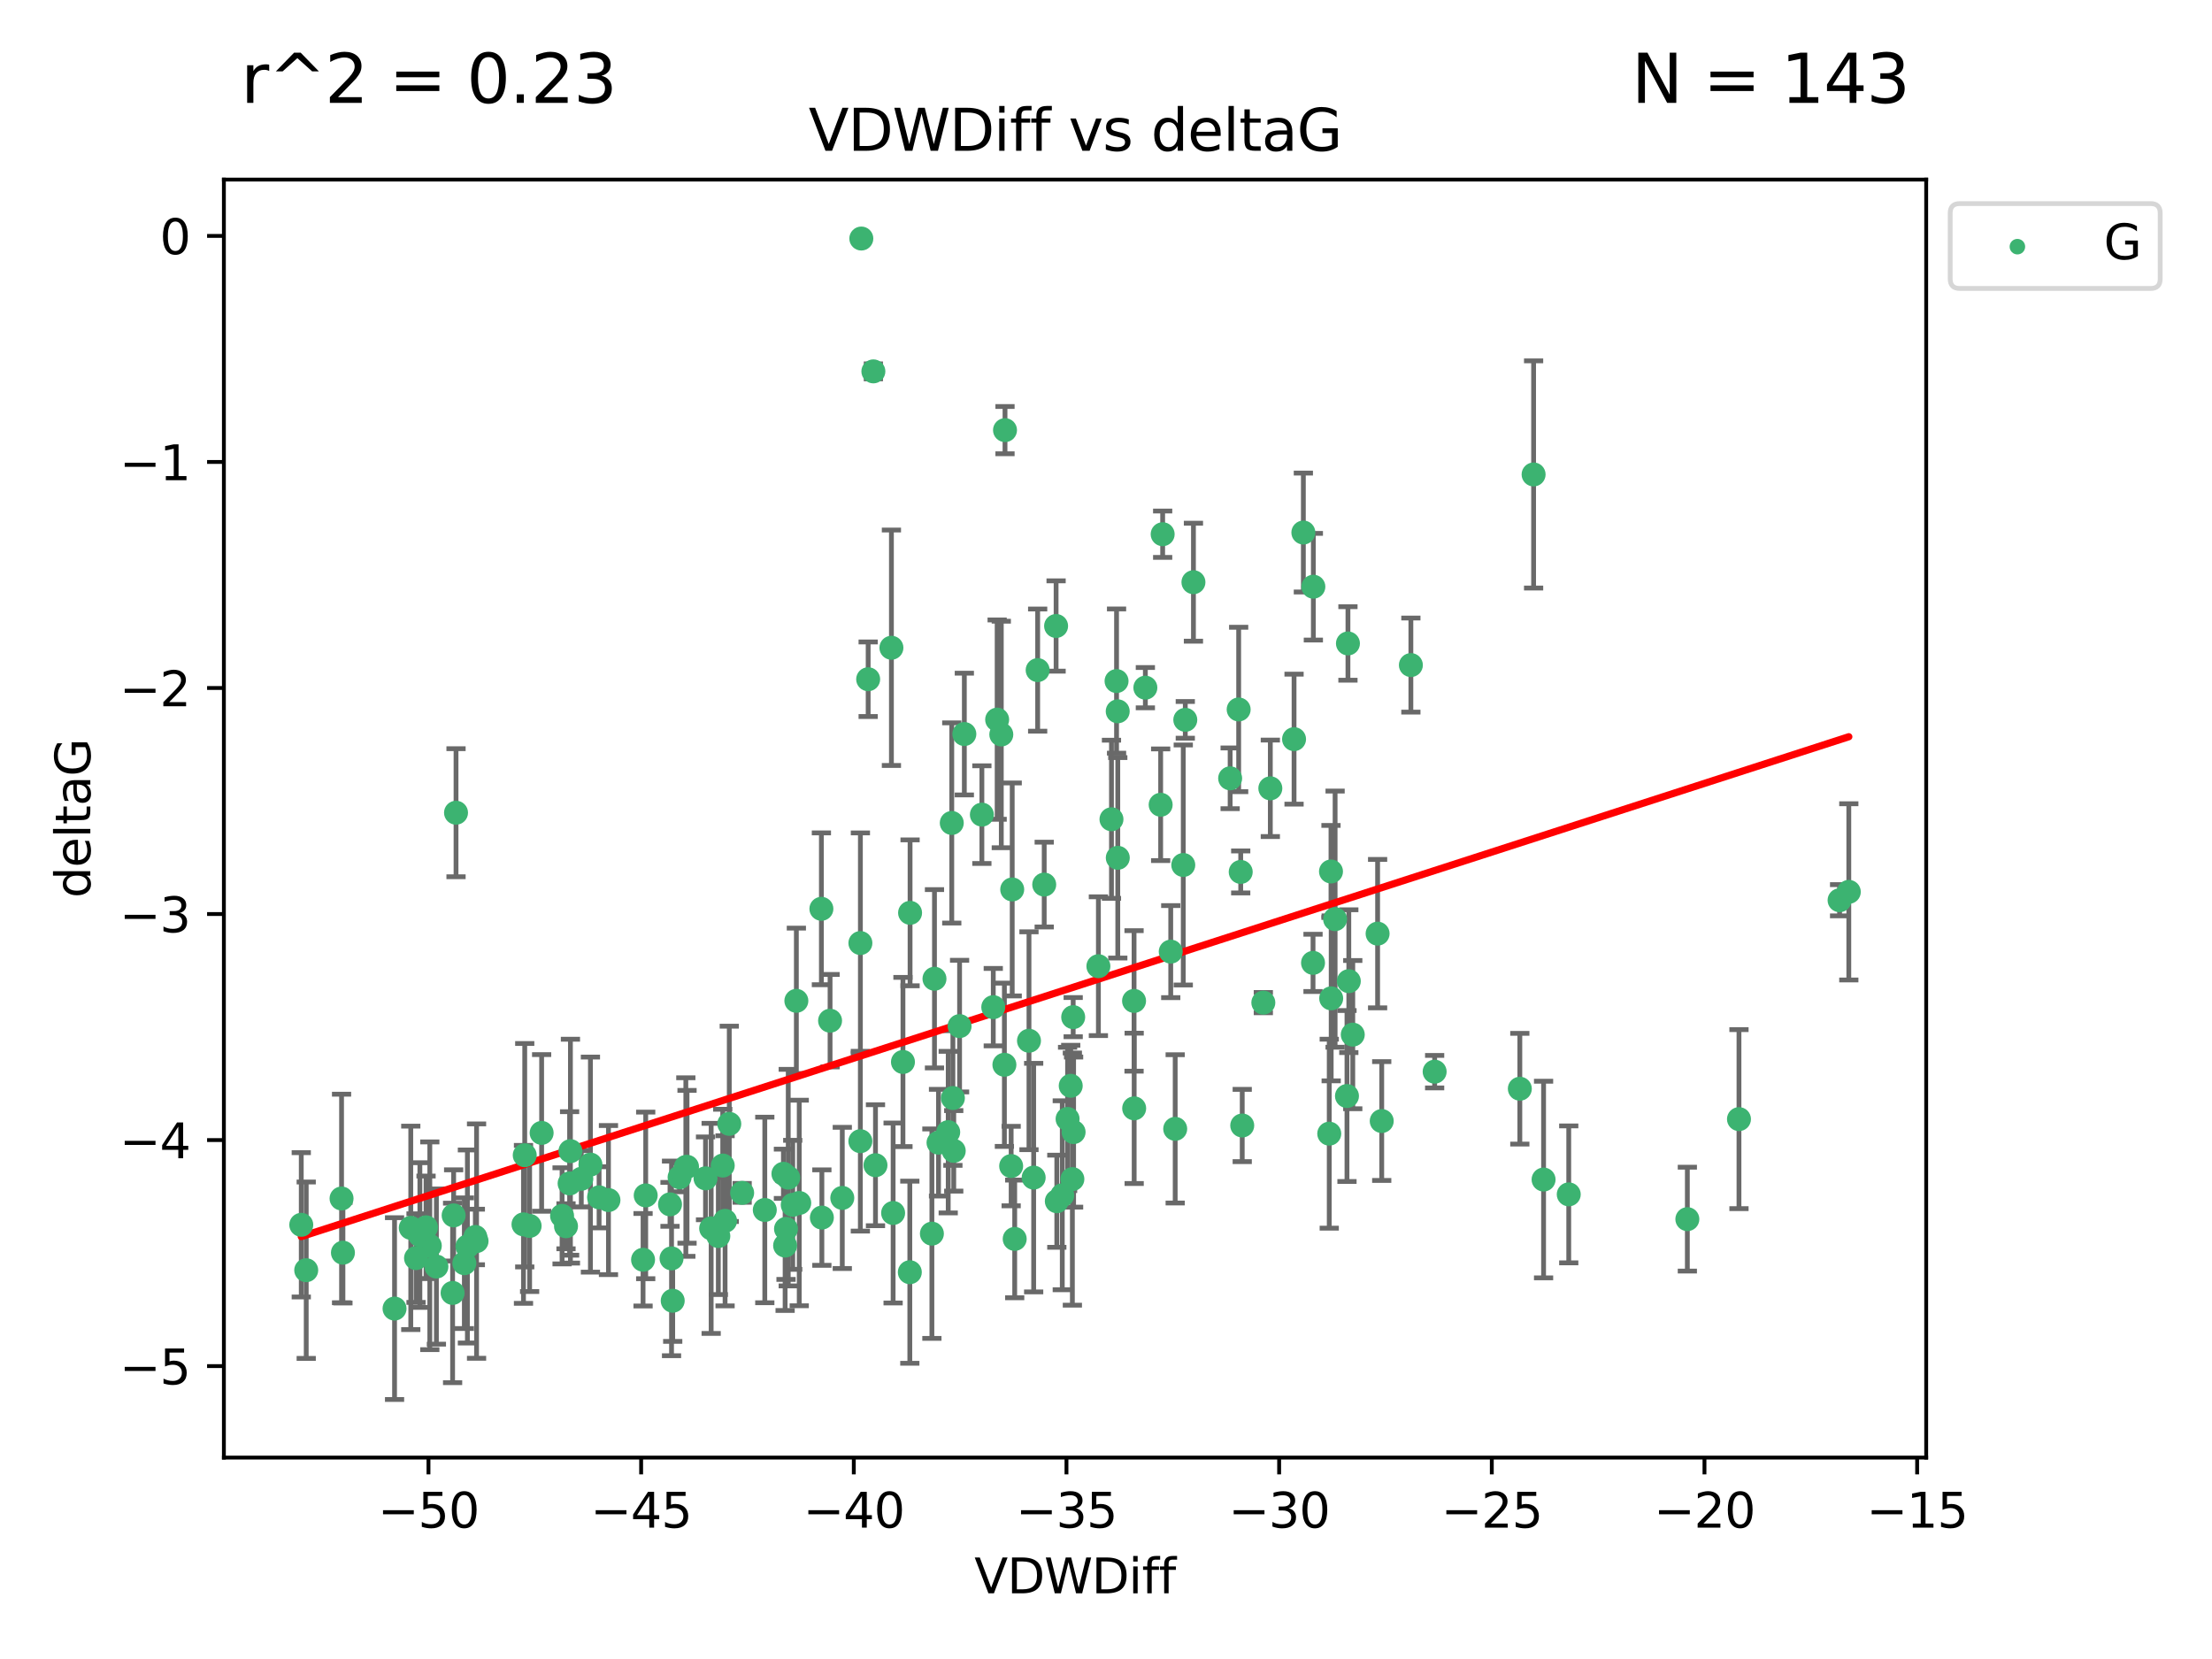 <?xml version="1.0" encoding="utf-8" standalone="no"?>
<!DOCTYPE svg PUBLIC "-//W3C//DTD SVG 1.1//EN"
  "http://www.w3.org/Graphics/SVG/1.1/DTD/svg11.dtd">
<svg xmlns:xlink="http://www.w3.org/1999/xlink" width="460.8pt" height="345.6pt" viewBox="0 0 460.8 345.6" xmlns="http://www.w3.org/2000/svg" version="1.1">
 <defs>
  <style type="text/css">*{stroke-linejoin: round; stroke-linecap: butt}</style>
 </defs>
 <g id="figure_1">
  <g id="patch_1">
   <path d="M 0 345.6 
L 460.8 345.6 
L 460.8 0 
L 0 0 
z
" style="fill: #ffffff"/>
  </g>
  <g id="axes_1">
   <g id="patch_2">
    <path d="M 46.64 303.64 
L 401.26 303.64 
L 401.26 37.411 
L 46.64 37.411 
z
" style="fill: #ffffff"/>
   </g>
   <g id="PathCollection_1">
    <defs>
     <path id="m2206f1133e" d="M 0 1.118 
C 0.297 1.118 0.581 1 0.791 0.791 
C 1 0.581 1.118 0.297 1.118 0 
C 1.118 -0.297 1 -0.581 0.791 -0.791 
C 0.581 -1 0.297 -1.118 0 -1.118 
C -0.297 -1.118 -0.581 -1 -0.791 -0.791 
C -1 -0.581 -1.118 -0.297 -1.118 0 
C -1.118 0.297 -1 0.581 -0.791 0.791 
C -0.581 1 -0.297 1.118 0 1.118 
z
" style="stroke: #3cb371"/>
    </defs>
    <g clip-path="url(#p95563fbf11)">
     <use xlink:href="#m2206f1133e" x="87.469" y="257.284" style="fill: #3cb371; stroke: #3cb371"/>
     <use xlink:href="#m2206f1133e" x="139.576" y="250.888" style="fill: #3cb371; stroke: #3cb371"/>
     <use xlink:href="#m2206f1133e" x="63.791" y="264.608" style="fill: #3cb371; stroke: #3cb371"/>
     <use xlink:href="#m2206f1133e" x="86.666" y="262.087" style="fill: #3cb371; stroke: #3cb371"/>
     <use xlink:href="#m2206f1133e" x="99.022" y="257.683" style="fill: #3cb371; stroke: #3cb371"/>
     <use xlink:href="#m2206f1133e" x="109.312" y="240.653" style="fill: #3cb371; stroke: #3cb371"/>
     <use xlink:href="#m2206f1133e" x="109.052" y="255.059" style="fill: #3cb371; stroke: #3cb371"/>
     <use xlink:href="#m2206f1133e" x="143.121" y="243.067" style="fill: #3cb371; stroke: #3cb371"/>
     <use xlink:href="#m2206f1133e" x="82.192" y="272.602" style="fill: #3cb371; stroke: #3cb371"/>
     <use xlink:href="#m2206f1133e" x="89.537" y="259.52" style="fill: #3cb371; stroke: #3cb371"/>
     <use xlink:href="#m2206f1133e" x="134.513" y="249.024" style="fill: #3cb371; stroke: #3cb371"/>
     <use xlink:href="#m2206f1133e" x="62.759" y="255.152" style="fill: #3cb371; stroke: #3cb371"/>
     <use xlink:href="#m2206f1133e" x="165.141" y="250.988" style="fill: #3cb371; stroke: #3cb371"/>
     <use xlink:href="#m2206f1133e" x="159.321" y="252.06" style="fill: #3cb371; stroke: #3cb371"/>
     <use xlink:href="#m2206f1133e" x="71.439" y="260.958" style="fill: #3cb371; stroke: #3cb371"/>
     <use xlink:href="#m2206f1133e" x="141.573" y="245.251" style="fill: #3cb371; stroke: #3cb371"/>
     <use xlink:href="#m2206f1133e" x="139.893" y="262.146" style="fill: #3cb371; stroke: #3cb371"/>
     <use xlink:href="#m2206f1133e" x="118.66" y="246.531" style="fill: #3cb371; stroke: #3cb371"/>
     <use xlink:href="#m2206f1133e" x="110.33" y="255.381" style="fill: #3cb371; stroke: #3cb371"/>
     <use xlink:href="#m2206f1133e" x="90.911" y="263.848" style="fill: #3cb371; stroke: #3cb371"/>
     <use xlink:href="#m2206f1133e" x="151.922" y="234.117" style="fill: #3cb371; stroke: #3cb371"/>
     <use xlink:href="#m2206f1133e" x="179.228" y="237.73" style="fill: #3cb371; stroke: #3cb371"/>
     <use xlink:href="#m2206f1133e" x="163.202" y="244.522" style="fill: #3cb371; stroke: #3cb371"/>
     <use xlink:href="#m2206f1133e" x="164.205" y="245.321" style="fill: #3cb371; stroke: #3cb371"/>
     <use xlink:href="#m2206f1133e" x="122.997" y="242.608" style="fill: #3cb371; stroke: #3cb371"/>
     <use xlink:href="#m2206f1133e" x="117.092" y="253.284" style="fill: #3cb371; stroke: #3cb371"/>
     <use xlink:href="#m2206f1133e" x="124.801" y="249.425" style="fill: #3cb371; stroke: #3cb371"/>
     <use xlink:href="#m2206f1133e" x="118.832" y="239.805" style="fill: #3cb371; stroke: #3cb371"/>
     <use xlink:href="#m2206f1133e" x="142.872" y="243.117" style="fill: #3cb371; stroke: #3cb371"/>
     <use xlink:href="#m2206f1133e" x="85.571" y="255.784" style="fill: #3cb371; stroke: #3cb371"/>
     <use xlink:href="#m2206f1133e" x="154.603" y="248.497" style="fill: #3cb371; stroke: #3cb371"/>
     <use xlink:href="#m2206f1133e" x="71.152" y="249.667" style="fill: #3cb371; stroke: #3cb371"/>
     <use xlink:href="#m2206f1133e" x="99.275" y="258.543" style="fill: #3cb371; stroke: #3cb371"/>
     <use xlink:href="#m2206f1133e" x="166.496" y="250.601" style="fill: #3cb371; stroke: #3cb371"/>
     <use xlink:href="#m2206f1133e" x="186.053" y="252.689" style="fill: #3cb371; stroke: #3cb371"/>
     <use xlink:href="#m2206f1133e" x="179.236" y="196.454" style="fill: #3cb371; stroke: #3cb371"/>
     <use xlink:href="#m2206f1133e" x="97.369" y="259.665" style="fill: #3cb371; stroke: #3cb371"/>
     <use xlink:href="#m2206f1133e" x="96.732" y="263.149" style="fill: #3cb371; stroke: #3cb371"/>
     <use xlink:href="#m2206f1133e" x="194.131" y="256.993" style="fill: #3cb371; stroke: #3cb371"/>
     <use xlink:href="#m2206f1133e" x="112.833" y="236.004" style="fill: #3cb371; stroke: #3cb371"/>
     <use xlink:href="#m2206f1133e" x="94.286" y="269.341" style="fill: #3cb371; stroke: #3cb371"/>
     <use xlink:href="#m2206f1133e" x="88.753" y="255.674" style="fill: #3cb371; stroke: #3cb371"/>
     <use xlink:href="#m2206f1133e" x="117.91" y="255.448" style="fill: #3cb371; stroke: #3cb371"/>
     <use xlink:href="#m2206f1133e" x="181.94" y="77.364" style="fill: #3cb371; stroke: #3cb371"/>
     <use xlink:href="#m2206f1133e" x="163.554" y="259.474" style="fill: #3cb371; stroke: #3cb371"/>
     <use xlink:href="#m2206f1133e" x="149.642" y="257.489" style="fill: #3cb371; stroke: #3cb371"/>
     <use xlink:href="#m2206f1133e" x="146.974" y="245.469" style="fill: #3cb371; stroke: #3cb371"/>
     <use xlink:href="#m2206f1133e" x="171.211" y="253.646" style="fill: #3cb371; stroke: #3cb371"/>
     <use xlink:href="#m2206f1133e" x="126.754" y="249.995" style="fill: #3cb371; stroke: #3cb371"/>
     <use xlink:href="#m2206f1133e" x="165.896" y="208.49" style="fill: #3cb371; stroke: #3cb371"/>
     <use xlink:href="#m2206f1133e" x="163.742" y="255.997" style="fill: #3cb371; stroke: #3cb371"/>
     <use xlink:href="#m2206f1133e" x="258.779" y="234.461" style="fill: #3cb371; stroke: #3cb371"/>
     <use xlink:href="#m2206f1133e" x="140.139" y="270.968" style="fill: #3cb371; stroke: #3cb371"/>
     <use xlink:href="#m2206f1133e" x="94.998" y="169.303" style="fill: #3cb371; stroke: #3cb371"/>
     <use xlink:href="#m2206f1133e" x="148.148" y="255.893" style="fill: #3cb371; stroke: #3cb371"/>
     <use xlink:href="#m2206f1133e" x="133.962" y="262.428" style="fill: #3cb371; stroke: #3cb371"/>
     <use xlink:href="#m2206f1133e" x="241.786" y="167.644" style="fill: #3cb371; stroke: #3cb371"/>
     <use xlink:href="#m2206f1133e" x="94.501" y="253.189" style="fill: #3cb371; stroke: #3cb371"/>
     <use xlink:href="#m2206f1133e" x="121.094" y="245.562" style="fill: #3cb371; stroke: #3cb371"/>
     <use xlink:href="#m2206f1133e" x="223.65" y="235.834" style="fill: #3cb371; stroke: #3cb371"/>
     <use xlink:href="#m2206f1133e" x="206.917" y="209.808" style="fill: #3cb371; stroke: #3cb371"/>
     <use xlink:href="#m2206f1133e" x="236.245" y="208.509" style="fill: #3cb371; stroke: #3cb371"/>
     <use xlink:href="#m2206f1133e" x="221.292" y="248.994" style="fill: #3cb371; stroke: #3cb371"/>
     <use xlink:href="#m2206f1133e" x="180.854" y="141.495" style="fill: #3cb371; stroke: #3cb371"/>
     <use xlink:href="#m2206f1133e" x="208.589" y="153.006" style="fill: #3cb371; stroke: #3cb371"/>
     <use xlink:href="#m2206f1133e" x="277.311" y="207.976" style="fill: #3cb371; stroke: #3cb371"/>
     <use xlink:href="#m2206f1133e" x="171.111" y="189.322" style="fill: #3cb371; stroke: #3cb371"/>
     <use xlink:href="#m2206f1133e" x="258.037" y="147.793" style="fill: #3cb371; stroke: #3cb371"/>
     <use xlink:href="#m2206f1133e" x="263.175" y="208.866" style="fill: #3cb371; stroke: #3cb371"/>
     <use xlink:href="#m2206f1133e" x="189.585" y="190.16" style="fill: #3cb371; stroke: #3cb371"/>
     <use xlink:href="#m2206f1133e" x="220.154" y="250.239" style="fill: #3cb371; stroke: #3cb371"/>
     <use xlink:href="#m2206f1133e" x="198.681" y="239.743" style="fill: #3cb371; stroke: #3cb371"/>
     <use xlink:href="#m2206f1133e" x="175.464" y="249.548" style="fill: #3cb371; stroke: #3cb371"/>
     <use xlink:href="#m2206f1133e" x="189.532" y="265.026" style="fill: #3cb371; stroke: #3cb371"/>
     <use xlink:href="#m2206f1133e" x="236.269" y="230.89" style="fill: #3cb371; stroke: #3cb371"/>
     <use xlink:href="#m2206f1133e" x="195.511" y="238.044" style="fill: #3cb371; stroke: #3cb371"/>
     <use xlink:href="#m2206f1133e" x="207.725" y="149.908" style="fill: #3cb371; stroke: #3cb371"/>
     <use xlink:href="#m2206f1133e" x="185.699" y="134.939" style="fill: #3cb371; stroke: #3cb371"/>
     <use xlink:href="#m2206f1133e" x="220.004" y="130.406" style="fill: #3cb371; stroke: #3cb371"/>
     <use xlink:href="#m2206f1133e" x="210.642" y="242.913" style="fill: #3cb371; stroke: #3cb371"/>
     <use xlink:href="#m2206f1133e" x="264.633" y="164.222" style="fill: #3cb371; stroke: #3cb371"/>
     <use xlink:href="#m2206f1133e" x="182.379" y="242.735" style="fill: #3cb371; stroke: #3cb371"/>
     <use xlink:href="#m2206f1133e" x="232.841" y="148.18" style="fill: #3cb371; stroke: #3cb371"/>
     <use xlink:href="#m2206f1133e" x="298.863" y="223.248" style="fill: #3cb371; stroke: #3cb371"/>
     <use xlink:href="#m2206f1133e" x="198.506" y="228.74" style="fill: #3cb371; stroke: #3cb371"/>
     <use xlink:href="#m2206f1133e" x="217.529" y="184.275" style="fill: #3cb371; stroke: #3cb371"/>
     <use xlink:href="#m2206f1133e" x="199.899" y="213.757" style="fill: #3cb371; stroke: #3cb371"/>
     <use xlink:href="#m2206f1133e" x="211.381" y="258.09" style="fill: #3cb371; stroke: #3cb371"/>
     <use xlink:href="#m2206f1133e" x="214.356" y="216.806" style="fill: #3cb371; stroke: #3cb371"/>
     <use xlink:href="#m2206f1133e" x="271.514" y="110.937" style="fill: #3cb371; stroke: #3cb371"/>
     <use xlink:href="#m2206f1133e" x="151.046" y="254.32" style="fill: #3cb371; stroke: #3cb371"/>
     <use xlink:href="#m2206f1133e" x="210.863" y="185.287" style="fill: #3cb371; stroke: #3cb371"/>
     <use xlink:href="#m2206f1133e" x="216.164" y="139.595" style="fill: #3cb371; stroke: #3cb371"/>
     <use xlink:href="#m2206f1133e" x="200.89" y="152.915" style="fill: #3cb371; stroke: #3cb371"/>
     <use xlink:href="#m2206f1133e" x="316.609" y="226.803" style="fill: #3cb371; stroke: #3cb371"/>
     <use xlink:href="#m2206f1133e" x="326.799" y="248.808" style="fill: #3cb371; stroke: #3cb371"/>
     <use xlink:href="#m2206f1133e" x="150.559" y="242.805" style="fill: #3cb371; stroke: #3cb371"/>
     <use xlink:href="#m2206f1133e" x="209.362" y="89.605" style="fill: #3cb371; stroke: #3cb371"/>
     <use xlink:href="#m2206f1133e" x="286.981" y="194.495" style="fill: #3cb371; stroke: #3cb371"/>
     <use xlink:href="#m2206f1133e" x="244.816" y="235.161" style="fill: #3cb371; stroke: #3cb371"/>
     <use xlink:href="#m2206f1133e" x="204.543" y="169.703" style="fill: #3cb371; stroke: #3cb371"/>
     <use xlink:href="#m2206f1133e" x="242.203" y="111.286" style="fill: #3cb371; stroke: #3cb371"/>
     <use xlink:href="#m2206f1133e" x="222.398" y="233.098" style="fill: #3cb371; stroke: #3cb371"/>
     <use xlink:href="#m2206f1133e" x="231.54" y="170.669" style="fill: #3cb371; stroke: #3cb371"/>
     <use xlink:href="#m2206f1133e" x="228.815" y="201.28" style="fill: #3cb371; stroke: #3cb371"/>
     <use xlink:href="#m2206f1133e" x="198.271" y="171.438" style="fill: #3cb371; stroke: #3cb371"/>
     <use xlink:href="#m2206f1133e" x="172.919" y="212.631" style="fill: #3cb371; stroke: #3cb371"/>
     <use xlink:href="#m2206f1133e" x="246.918" y="149.954" style="fill: #3cb371; stroke: #3cb371"/>
     <use xlink:href="#m2206f1133e" x="258.464" y="181.641" style="fill: #3cb371; stroke: #3cb371"/>
     <use xlink:href="#m2206f1133e" x="269.575" y="153.978" style="fill: #3cb371; stroke: #3cb371"/>
     <use xlink:href="#m2206f1133e" x="243.887" y="198.241" style="fill: #3cb371; stroke: #3cb371"/>
     <use xlink:href="#m2206f1133e" x="281.806" y="215.533" style="fill: #3cb371; stroke: #3cb371"/>
     <use xlink:href="#m2206f1133e" x="194.669" y="203.894" style="fill: #3cb371; stroke: #3cb371"/>
     <use xlink:href="#m2206f1133e" x="280.982" y="204.395" style="fill: #3cb371; stroke: #3cb371"/>
     <use xlink:href="#m2206f1133e" x="197.531" y="235.844" style="fill: #3cb371; stroke: #3cb371"/>
     <use xlink:href="#m2206f1133e" x="223.565" y="211.889" style="fill: #3cb371; stroke: #3cb371"/>
     <use xlink:href="#m2206f1133e" x="209.234" y="221.811" style="fill: #3cb371; stroke: #3cb371"/>
     <use xlink:href="#m2206f1133e" x="232.856" y="178.699" style="fill: #3cb371; stroke: #3cb371"/>
     <use xlink:href="#m2206f1133e" x="273.596" y="122.221" style="fill: #3cb371; stroke: #3cb371"/>
     <use xlink:href="#m2206f1133e" x="188.102" y="221.228" style="fill: #3cb371; stroke: #3cb371"/>
     <use xlink:href="#m2206f1133e" x="280.802" y="134.042" style="fill: #3cb371; stroke: #3cb371"/>
     <use xlink:href="#m2206f1133e" x="223.052" y="226.193" style="fill: #3cb371; stroke: #3cb371"/>
     <use xlink:href="#m2206f1133e" x="215.331" y="245.315" style="fill: #3cb371; stroke: #3cb371"/>
     <use xlink:href="#m2206f1133e" x="179.429" y="49.692" style="fill: #3cb371; stroke: #3cb371"/>
     <use xlink:href="#m2206f1133e" x="278.127" y="191.476" style="fill: #3cb371; stroke: #3cb371"/>
     <use xlink:href="#m2206f1133e" x="287.839" y="233.533" style="fill: #3cb371; stroke: #3cb371"/>
     <use xlink:href="#m2206f1133e" x="256.262" y="162.139" style="fill: #3cb371; stroke: #3cb371"/>
     <use xlink:href="#m2206f1133e" x="277.269" y="181.545" style="fill: #3cb371; stroke: #3cb371"/>
     <use xlink:href="#m2206f1133e" x="273.528" y="200.583" style="fill: #3cb371; stroke: #3cb371"/>
     <use xlink:href="#m2206f1133e" x="276.906" y="236.163" style="fill: #3cb371; stroke: #3cb371"/>
     <use xlink:href="#m2206f1133e" x="351.506" y="253.971" style="fill: #3cb371; stroke: #3cb371"/>
     <use xlink:href="#m2206f1133e" x="321.556" y="245.721" style="fill: #3cb371; stroke: #3cb371"/>
     <use xlink:href="#m2206f1133e" x="246.497" y="180.195" style="fill: #3cb371; stroke: #3cb371"/>
     <use xlink:href="#m2206f1133e" x="223.395" y="245.627" style="fill: #3cb371; stroke: #3cb371"/>
     <use xlink:href="#m2206f1133e" x="280.6" y="228.321" style="fill: #3cb371; stroke: #3cb371"/>
     <use xlink:href="#m2206f1133e" x="232.598" y="141.878" style="fill: #3cb371; stroke: #3cb371"/>
     <use xlink:href="#m2206f1133e" x="293.912" y="138.547" style="fill: #3cb371; stroke: #3cb371"/>
     <use xlink:href="#m2206f1133e" x="238.6" y="143.254" style="fill: #3cb371; stroke: #3cb371"/>
     <use xlink:href="#m2206f1133e" x="385.141" y="185.792" style="fill: #3cb371; stroke: #3cb371"/>
     <use xlink:href="#m2206f1133e" x="383.219" y="187.538" style="fill: #3cb371; stroke: #3cb371"/>
     <use xlink:href="#m2206f1133e" x="362.26" y="233.133" style="fill: #3cb371; stroke: #3cb371"/>
     <use xlink:href="#m2206f1133e" x="319.477" y="98.837" style="fill: #3cb371; stroke: #3cb371"/>
     <use xlink:href="#m2206f1133e" x="248.616" y="121.283" style="fill: #3cb371; stroke: #3cb371"/>
    </g>
   </g>
   <g id="matplotlib.axis_1">
    <g id="xtick_1">
     <g id="line2d_1">
      <defs>
       <path id="mf2b6e0ac07" d="M 0 0 
L 0 3.5 
" style="stroke: #000000; stroke-width: 0.8"/>
      </defs>
      <g>
       <use xlink:href="#mf2b6e0ac07" x="89.258" y="303.64" style="stroke: #000000; stroke-width: 0.8"/>
      </g>
     </g>
     <g id="text_1">
      <!-- −50 -->
      <g transform="translate(78.706 318.238)scale(0.1 -0.1)">
       <defs>
        <path id="DejaVuSans-2212" d="M 678 2272 
L 4684 2272 
L 4684 1741 
L 678 1741 
L 678 2272 
z
" transform="scale(0.016)"/>
        <path id="DejaVuSans-35" d="M 691 4666 
L 3169 4666 
L 3169 4134 
L 1269 4134 
L 1269 2991 
Q 1406 3038 1543 3061 
Q 1681 3084 1819 3084 
Q 2600 3084 3056 2656 
Q 3513 2228 3513 1497 
Q 3513 744 3044 326 
Q 2575 -91 1722 -91 
Q 1428 -91 1123 -41 
Q 819 9 494 109 
L 494 744 
Q 775 591 1075 516 
Q 1375 441 1709 441 
Q 2250 441 2565 725 
Q 2881 1009 2881 1497 
Q 2881 1984 2565 2268 
Q 2250 2553 1709 2553 
Q 1456 2553 1204 2497 
Q 953 2441 691 2322 
L 691 4666 
z
" transform="scale(0.016)"/>
        <path id="DejaVuSans-30" d="M 2034 4250 
Q 1547 4250 1301 3770 
Q 1056 3291 1056 2328 
Q 1056 1369 1301 889 
Q 1547 409 2034 409 
Q 2525 409 2770 889 
Q 3016 1369 3016 2328 
Q 3016 3291 2770 3770 
Q 2525 4250 2034 4250 
z
M 2034 4750 
Q 2819 4750 3233 4129 
Q 3647 3509 3647 2328 
Q 3647 1150 3233 529 
Q 2819 -91 2034 -91 
Q 1250 -91 836 529 
Q 422 1150 422 2328 
Q 422 3509 836 4129 
Q 1250 4750 2034 4750 
z
" transform="scale(0.016)"/>
       </defs>
       <use xlink:href="#DejaVuSans-2212"/>
       <use xlink:href="#DejaVuSans-35" x="83.789"/>
       <use xlink:href="#DejaVuSans-30" x="147.412"/>
      </g>
     </g>
    </g>
    <g id="xtick_2">
     <g id="line2d_2">
      <g>
       <use xlink:href="#mf2b6e0ac07" x="133.561" y="303.64" style="stroke: #000000; stroke-width: 0.8"/>
      </g>
     </g>
     <g id="text_2">
      <!-- −45 -->
      <g transform="translate(123.008 318.238)scale(0.1 -0.1)">
       <defs>
        <path id="DejaVuSans-34" d="M 2419 4116 
L 825 1625 
L 2419 1625 
L 2419 4116 
z
M 2253 4666 
L 3047 4666 
L 3047 1625 
L 3713 1625 
L 3713 1100 
L 3047 1100 
L 3047 0 
L 2419 0 
L 2419 1100 
L 313 1100 
L 313 1709 
L 2253 4666 
z
" transform="scale(0.016)"/>
       </defs>
       <use xlink:href="#DejaVuSans-2212"/>
       <use xlink:href="#DejaVuSans-34" x="83.789"/>
       <use xlink:href="#DejaVuSans-35" x="147.412"/>
      </g>
     </g>
    </g>
    <g id="xtick_3">
     <g id="line2d_3">
      <g>
       <use xlink:href="#mf2b6e0ac07" x="177.863" y="303.64" style="stroke: #000000; stroke-width: 0.8"/>
      </g>
     </g>
     <g id="text_3">
      <!-- −40 -->
      <g transform="translate(167.311 318.238)scale(0.1 -0.1)">
       <use xlink:href="#DejaVuSans-2212"/>
       <use xlink:href="#DejaVuSans-34" x="83.789"/>
       <use xlink:href="#DejaVuSans-30" x="147.412"/>
      </g>
     </g>
    </g>
    <g id="xtick_4">
     <g id="line2d_4">
      <g>
       <use xlink:href="#mf2b6e0ac07" x="222.165" y="303.64" style="stroke: #000000; stroke-width: 0.8"/>
      </g>
     </g>
     <g id="text_4">
      <!-- −35 -->
      <g transform="translate(211.613 318.238)scale(0.1 -0.1)">
       <defs>
        <path id="DejaVuSans-33" d="M 2597 2516 
Q 3050 2419 3304 2112 
Q 3559 1806 3559 1356 
Q 3559 666 3084 287 
Q 2609 -91 1734 -91 
Q 1441 -91 1130 -33 
Q 819 25 488 141 
L 488 750 
Q 750 597 1062 519 
Q 1375 441 1716 441 
Q 2309 441 2620 675 
Q 2931 909 2931 1356 
Q 2931 1769 2642 2001 
Q 2353 2234 1838 2234 
L 1294 2234 
L 1294 2753 
L 1863 2753 
Q 2328 2753 2575 2939 
Q 2822 3125 2822 3475 
Q 2822 3834 2567 4026 
Q 2313 4219 1838 4219 
Q 1578 4219 1281 4162 
Q 984 4106 628 3988 
L 628 4550 
Q 988 4650 1302 4700 
Q 1616 4750 1894 4750 
Q 2613 4750 3031 4423 
Q 3450 4097 3450 3541 
Q 3450 3153 3228 2886 
Q 3006 2619 2597 2516 
z
" transform="scale(0.016)"/>
       </defs>
       <use xlink:href="#DejaVuSans-2212"/>
       <use xlink:href="#DejaVuSans-33" x="83.789"/>
       <use xlink:href="#DejaVuSans-35" x="147.412"/>
      </g>
     </g>
    </g>
    <g id="xtick_5">
     <g id="line2d_5">
      <g>
       <use xlink:href="#mf2b6e0ac07" x="266.468" y="303.64" style="stroke: #000000; stroke-width: 0.8"/>
      </g>
     </g>
     <g id="text_5">
      <!-- −30 -->
      <g transform="translate(255.916 318.238)scale(0.1 -0.1)">
       <use xlink:href="#DejaVuSans-2212"/>
       <use xlink:href="#DejaVuSans-33" x="83.789"/>
       <use xlink:href="#DejaVuSans-30" x="147.412"/>
      </g>
     </g>
    </g>
    <g id="xtick_6">
     <g id="line2d_6">
      <g>
       <use xlink:href="#mf2b6e0ac07" x="310.77" y="303.64" style="stroke: #000000; stroke-width: 0.8"/>
      </g>
     </g>
     <g id="text_6">
      <!-- −25 -->
      <g transform="translate(300.218 318.238)scale(0.1 -0.1)">
       <defs>
        <path id="DejaVuSans-32" d="M 1228 531 
L 3431 531 
L 3431 0 
L 469 0 
L 469 531 
Q 828 903 1448 1529 
Q 2069 2156 2228 2338 
Q 2531 2678 2651 2914 
Q 2772 3150 2772 3378 
Q 2772 3750 2511 3984 
Q 2250 4219 1831 4219 
Q 1534 4219 1204 4116 
Q 875 4013 500 3803 
L 500 4441 
Q 881 4594 1212 4672 
Q 1544 4750 1819 4750 
Q 2544 4750 2975 4387 
Q 3406 4025 3406 3419 
Q 3406 3131 3298 2873 
Q 3191 2616 2906 2266 
Q 2828 2175 2409 1742 
Q 1991 1309 1228 531 
z
" transform="scale(0.016)"/>
       </defs>
       <use xlink:href="#DejaVuSans-2212"/>
       <use xlink:href="#DejaVuSans-32" x="83.789"/>
       <use xlink:href="#DejaVuSans-35" x="147.412"/>
      </g>
     </g>
    </g>
    <g id="xtick_7">
     <g id="line2d_7">
      <g>
       <use xlink:href="#mf2b6e0ac07" x="355.073" y="303.64" style="stroke: #000000; stroke-width: 0.8"/>
      </g>
     </g>
     <g id="text_7">
      <!-- −20 -->
      <g transform="translate(344.52 318.238)scale(0.1 -0.1)">
       <use xlink:href="#DejaVuSans-2212"/>
       <use xlink:href="#DejaVuSans-32" x="83.789"/>
       <use xlink:href="#DejaVuSans-30" x="147.412"/>
      </g>
     </g>
    </g>
    <g id="xtick_8">
     <g id="line2d_8">
      <g>
       <use xlink:href="#mf2b6e0ac07" x="399.375" y="303.64" style="stroke: #000000; stroke-width: 0.8"/>
      </g>
     </g>
     <g id="text_8">
      <!-- −15 -->
      <g transform="translate(388.823 318.238)scale(0.1 -0.1)">
       <defs>
        <path id="DejaVuSans-31" d="M 794 531 
L 1825 531 
L 1825 4091 
L 703 3866 
L 703 4441 
L 1819 4666 
L 2450 4666 
L 2450 531 
L 3481 531 
L 3481 0 
L 794 0 
L 794 531 
z
" transform="scale(0.016)"/>
       </defs>
       <use xlink:href="#DejaVuSans-2212"/>
       <use xlink:href="#DejaVuSans-31" x="83.789"/>
       <use xlink:href="#DejaVuSans-35" x="147.412"/>
      </g>
     </g>
    </g>
    <g id="text_9">
     <!-- VDWDiff -->
     <g transform="translate(202.977 331.917)scale(0.1 -0.1)">
      <defs>
       <path id="DejaVuSans-56" d="M 1831 0 
L 50 4666 
L 709 4666 
L 2188 738 
L 3669 4666 
L 4325 4666 
L 2547 0 
L 1831 0 
z
" transform="scale(0.016)"/>
       <path id="DejaVuSans-44" d="M 1259 4147 
L 1259 519 
L 2022 519 
Q 2988 519 3436 956 
Q 3884 1394 3884 2338 
Q 3884 3275 3436 3711 
Q 2988 4147 2022 4147 
L 1259 4147 
z
M 628 4666 
L 1925 4666 
Q 3281 4666 3915 4102 
Q 4550 3538 4550 2338 
Q 4550 1131 3912 565 
Q 3275 0 1925 0 
L 628 0 
L 628 4666 
z
" transform="scale(0.016)"/>
       <path id="DejaVuSans-57" d="M 213 4666 
L 850 4666 
L 1831 722 
L 2809 4666 
L 3519 4666 
L 4500 722 
L 5478 4666 
L 6119 4666 
L 4947 0 
L 4153 0 
L 3169 4050 
L 2175 0 
L 1381 0 
L 213 4666 
z
" transform="scale(0.016)"/>
       <path id="DejaVuSans-69" d="M 603 3500 
L 1178 3500 
L 1178 0 
L 603 0 
L 603 3500 
z
M 603 4863 
L 1178 4863 
L 1178 4134 
L 603 4134 
L 603 4863 
z
" transform="scale(0.016)"/>
       <path id="DejaVuSans-66" d="M 2375 4863 
L 2375 4384 
L 1825 4384 
Q 1516 4384 1395 4259 
Q 1275 4134 1275 3809 
L 1275 3500 
L 2222 3500 
L 2222 3053 
L 1275 3053 
L 1275 0 
L 697 0 
L 697 3053 
L 147 3053 
L 147 3500 
L 697 3500 
L 697 3744 
Q 697 4328 969 4595 
Q 1241 4863 1831 4863 
L 2375 4863 
z
" transform="scale(0.016)"/>
      </defs>
      <use xlink:href="#DejaVuSans-56"/>
      <use xlink:href="#DejaVuSans-44" x="68.408"/>
      <use xlink:href="#DejaVuSans-57" x="145.41"/>
      <use xlink:href="#DejaVuSans-44" x="244.287"/>
      <use xlink:href="#DejaVuSans-69" x="321.289"/>
      <use xlink:href="#DejaVuSans-66" x="349.072"/>
      <use xlink:href="#DejaVuSans-66" x="384.277"/>
     </g>
    </g>
   </g>
   <g id="matplotlib.axis_2">
    <g id="ytick_1">
     <g id="line2d_9">
      <defs>
       <path id="mda7b228331" d="M 0 0 
L -3.5 0 
" style="stroke: #000000; stroke-width: 0.8"/>
      </defs>
      <g>
       <use xlink:href="#mda7b228331" x="46.64" y="284.581" style="stroke: #000000; stroke-width: 0.8"/>
      </g>
     </g>
     <g id="text_10">
      <!-- −5 -->
      <g transform="translate(24.898 288.38)scale(0.1 -0.1)">
       <use xlink:href="#DejaVuSans-2212"/>
       <use xlink:href="#DejaVuSans-35" x="83.789"/>
      </g>
     </g>
    </g>
    <g id="ytick_2">
     <g id="line2d_10">
      <g>
       <use xlink:href="#mda7b228331" x="46.64" y="237.494" style="stroke: #000000; stroke-width: 0.8"/>
      </g>
     </g>
     <g id="text_11">
      <!-- −4 -->
      <g transform="translate(24.898 241.293)scale(0.1 -0.1)">
       <use xlink:href="#DejaVuSans-2212"/>
       <use xlink:href="#DejaVuSans-34" x="83.789"/>
      </g>
     </g>
    </g>
    <g id="ytick_3">
     <g id="line2d_11">
      <g>
       <use xlink:href="#mda7b228331" x="46.64" y="190.406" style="stroke: #000000; stroke-width: 0.8"/>
      </g>
     </g>
     <g id="text_12">
      <!-- −3 -->
      <g transform="translate(24.898 194.206)scale(0.1 -0.1)">
       <use xlink:href="#DejaVuSans-2212"/>
       <use xlink:href="#DejaVuSans-33" x="83.789"/>
      </g>
     </g>
    </g>
    <g id="ytick_4">
     <g id="line2d_12">
      <g>
       <use xlink:href="#mda7b228331" x="46.64" y="143.319" style="stroke: #000000; stroke-width: 0.8"/>
      </g>
     </g>
     <g id="text_13">
      <!-- −2 -->
      <g transform="translate(24.898 147.118)scale(0.1 -0.1)">
       <use xlink:href="#DejaVuSans-2212"/>
       <use xlink:href="#DejaVuSans-32" x="83.789"/>
      </g>
     </g>
    </g>
    <g id="ytick_5">
     <g id="line2d_13">
      <g>
       <use xlink:href="#mda7b228331" x="46.64" y="96.232" style="stroke: #000000; stroke-width: 0.8"/>
      </g>
     </g>
     <g id="text_14">
      <!-- −1 -->
      <g transform="translate(24.898 100.031)scale(0.1 -0.1)">
       <use xlink:href="#DejaVuSans-2212"/>
       <use xlink:href="#DejaVuSans-31" x="83.789"/>
      </g>
     </g>
    </g>
    <g id="ytick_6">
     <g id="line2d_14">
      <g>
       <use xlink:href="#mda7b228331" x="46.64" y="49.145" style="stroke: #000000; stroke-width: 0.8"/>
      </g>
     </g>
     <g id="text_15">
      <!-- 0 -->
      <g transform="translate(33.278 52.944)scale(0.1 -0.1)">
       <use xlink:href="#DejaVuSans-30"/>
      </g>
     </g>
    </g>
    <g id="text_16">
     <!-- deltaG -->
     <g transform="translate(18.818 187.064)rotate(-90)scale(0.1 -0.1)">
      <defs>
       <path id="DejaVuSans-64" d="M 2906 2969 
L 2906 4863 
L 3481 4863 
L 3481 0 
L 2906 0 
L 2906 525 
Q 2725 213 2448 61 
Q 2172 -91 1784 -91 
Q 1150 -91 751 415 
Q 353 922 353 1747 
Q 353 2572 751 3078 
Q 1150 3584 1784 3584 
Q 2172 3584 2448 3432 
Q 2725 3281 2906 2969 
z
M 947 1747 
Q 947 1113 1208 752 
Q 1469 391 1925 391 
Q 2381 391 2643 752 
Q 2906 1113 2906 1747 
Q 2906 2381 2643 2742 
Q 2381 3103 1925 3103 
Q 1469 3103 1208 2742 
Q 947 2381 947 1747 
z
" transform="scale(0.016)"/>
       <path id="DejaVuSans-65" d="M 3597 1894 
L 3597 1613 
L 953 1613 
Q 991 1019 1311 708 
Q 1631 397 2203 397 
Q 2534 397 2845 478 
Q 3156 559 3463 722 
L 3463 178 
Q 3153 47 2828 -22 
Q 2503 -91 2169 -91 
Q 1331 -91 842 396 
Q 353 884 353 1716 
Q 353 2575 817 3079 
Q 1281 3584 2069 3584 
Q 2775 3584 3186 3129 
Q 3597 2675 3597 1894 
z
M 3022 2063 
Q 3016 2534 2758 2815 
Q 2500 3097 2075 3097 
Q 1594 3097 1305 2825 
Q 1016 2553 972 2059 
L 3022 2063 
z
" transform="scale(0.016)"/>
       <path id="DejaVuSans-6c" d="M 603 4863 
L 1178 4863 
L 1178 0 
L 603 0 
L 603 4863 
z
" transform="scale(0.016)"/>
       <path id="DejaVuSans-74" d="M 1172 4494 
L 1172 3500 
L 2356 3500 
L 2356 3053 
L 1172 3053 
L 1172 1153 
Q 1172 725 1289 603 
Q 1406 481 1766 481 
L 2356 481 
L 2356 0 
L 1766 0 
Q 1100 0 847 248 
Q 594 497 594 1153 
L 594 3053 
L 172 3053 
L 172 3500 
L 594 3500 
L 594 4494 
L 1172 4494 
z
" transform="scale(0.016)"/>
       <path id="DejaVuSans-61" d="M 2194 1759 
Q 1497 1759 1228 1600 
Q 959 1441 959 1056 
Q 959 750 1161 570 
Q 1363 391 1709 391 
Q 2188 391 2477 730 
Q 2766 1069 2766 1631 
L 2766 1759 
L 2194 1759 
z
M 3341 1997 
L 3341 0 
L 2766 0 
L 2766 531 
Q 2569 213 2275 61 
Q 1981 -91 1556 -91 
Q 1019 -91 701 211 
Q 384 513 384 1019 
Q 384 1609 779 1909 
Q 1175 2209 1959 2209 
L 2766 2209 
L 2766 2266 
Q 2766 2663 2505 2880 
Q 2244 3097 1772 3097 
Q 1472 3097 1187 3025 
Q 903 2953 641 2809 
L 641 3341 
Q 956 3463 1253 3523 
Q 1550 3584 1831 3584 
Q 2591 3584 2966 3190 
Q 3341 2797 3341 1997 
z
" transform="scale(0.016)"/>
       <path id="DejaVuSans-47" d="M 3809 666 
L 3809 1919 
L 2778 1919 
L 2778 2438 
L 4434 2438 
L 4434 434 
Q 4069 175 3628 42 
Q 3188 -91 2688 -91 
Q 1594 -91 976 548 
Q 359 1188 359 2328 
Q 359 3472 976 4111 
Q 1594 4750 2688 4750 
Q 3144 4750 3555 4637 
Q 3966 4525 4313 4306 
L 4313 3634 
Q 3963 3931 3569 4081 
Q 3175 4231 2741 4231 
Q 1884 4231 1454 3753 
Q 1025 3275 1025 2328 
Q 1025 1384 1454 906 
Q 1884 428 2741 428 
Q 3075 428 3337 486 
Q 3600 544 3809 666 
z
" transform="scale(0.016)"/>
      </defs>
      <use xlink:href="#DejaVuSans-64"/>
      <use xlink:href="#DejaVuSans-65" x="63.477"/>
      <use xlink:href="#DejaVuSans-6c" x="125"/>
      <use xlink:href="#DejaVuSans-74" x="152.783"/>
      <use xlink:href="#DejaVuSans-61" x="191.992"/>
      <use xlink:href="#DejaVuSans-47" x="253.271"/>
     </g>
    </g>
   </g>
   <g id="LineCollection_1">
    <path d="M 87.469 272.354 
L 87.469 242.215 
" clip-path="url(#p95563fbf11)" style="fill: none; stroke: #696969"/>
    <path d="M 139.576 255.459 
L 139.576 246.318 
" clip-path="url(#p95563fbf11)" style="fill: none; stroke: #696969"/>
    <path d="M 63.791 282.98 
L 63.791 246.237 
" clip-path="url(#p95563fbf11)" style="fill: none; stroke: #696969"/>
    <path d="M 86.666 271.318 
L 86.666 252.855 
" clip-path="url(#p95563fbf11)" style="fill: none; stroke: #696969"/>
    <path d="M 99.022 263.468 
L 99.022 251.897 
" clip-path="url(#p95563fbf11)" style="fill: none; stroke: #696969"/>
    <path d="M 109.312 263.922 
L 109.312 217.383 
" clip-path="url(#p95563fbf11)" style="fill: none; stroke: #696969"/>
    <path d="M 109.052 271.512 
L 109.052 238.607 
" clip-path="url(#p95563fbf11)" style="fill: none; stroke: #696969"/>
    <path d="M 143.121 258.98 
L 143.121 227.153 
" clip-path="url(#p95563fbf11)" style="fill: none; stroke: #696969"/>
    <path d="M 82.192 291.539 
L 82.192 253.666 
" clip-path="url(#p95563fbf11)" style="fill: none; stroke: #696969"/>
    <path d="M 89.537 281.156 
L 89.537 237.883 
" clip-path="url(#p95563fbf11)" style="fill: none; stroke: #696969"/>
    <path d="M 134.513 266.379 
L 134.513 231.668 
" clip-path="url(#p95563fbf11)" style="fill: none; stroke: #696969"/>
    <path d="M 62.759 270.186 
L 62.759 240.118 
" clip-path="url(#p95563fbf11)" style="fill: none; stroke: #696969"/>
    <path d="M 165.141 264.426 
L 165.141 237.55 
" clip-path="url(#p95563fbf11)" style="fill: none; stroke: #696969"/>
    <path d="M 159.321 271.388 
L 159.321 232.732 
" clip-path="url(#p95563fbf11)" style="fill: none; stroke: #696969"/>
    <path d="M 71.439 271.438 
L 71.439 250.478 
" clip-path="url(#p95563fbf11)" style="fill: none; stroke: #696969"/>
    <path d="M 141.573 248.273 
L 141.573 242.228 
" clip-path="url(#p95563fbf11)" style="fill: none; stroke: #696969"/>
    <path d="M 139.893 282.417 
L 139.893 241.876 
" clip-path="url(#p95563fbf11)" style="fill: none; stroke: #696969"/>
    <path d="M 118.66 261.48 
L 118.66 231.582 
" clip-path="url(#p95563fbf11)" style="fill: none; stroke: #696969"/>
    <path d="M 110.33 269.052 
L 110.33 241.71 
" clip-path="url(#p95563fbf11)" style="fill: none; stroke: #696969"/>
    <path d="M 90.911 280.009 
L 90.911 247.686 
" clip-path="url(#p95563fbf11)" style="fill: none; stroke: #696969"/>
    <path d="M 151.922 254.458 
L 151.922 213.775 
" clip-path="url(#p95563fbf11)" style="fill: none; stroke: #696969"/>
    <path d="M 179.228 256.455 
L 179.228 219.005 
" clip-path="url(#p95563fbf11)" style="fill: none; stroke: #696969"/>
    <path d="M 163.202 249.651 
L 163.202 239.392 
" clip-path="url(#p95563fbf11)" style="fill: none; stroke: #696969"/>
    <path d="M 164.205 267.88 
L 164.205 222.763 
" clip-path="url(#p95563fbf11)" style="fill: none; stroke: #696969"/>
    <path d="M 122.997 265.012 
L 122.997 220.205 
" clip-path="url(#p95563fbf11)" style="fill: none; stroke: #696969"/>
    <path d="M 117.092 263.295 
L 117.092 243.272 
" clip-path="url(#p95563fbf11)" style="fill: none; stroke: #696969"/>
    <path d="M 124.801 255.793 
L 124.801 243.057 
" clip-path="url(#p95563fbf11)" style="fill: none; stroke: #696969"/>
    <path d="M 118.832 263.123 
L 118.832 216.488 
" clip-path="url(#p95563fbf11)" style="fill: none; stroke: #696969"/>
    <path d="M 142.872 261.716 
L 142.872 224.517 
" clip-path="url(#p95563fbf11)" style="fill: none; stroke: #696969"/>
    <path d="M 85.571 276.971 
L 85.571 234.597 
" clip-path="url(#p95563fbf11)" style="fill: none; stroke: #696969"/>
    <path d="M 154.603 250.461 
L 154.603 246.532 
" clip-path="url(#p95563fbf11)" style="fill: none; stroke: #696969"/>
    <path d="M 71.152 271.39 
L 71.152 227.944 
" clip-path="url(#p95563fbf11)" style="fill: none; stroke: #696969"/>
    <path d="M 99.275 282.954 
L 99.275 234.132 
" clip-path="url(#p95563fbf11)" style="fill: none; stroke: #696969"/>
    <path d="M 166.496 272.011 
L 166.496 229.191 
" clip-path="url(#p95563fbf11)" style="fill: none; stroke: #696969"/>
    <path d="M 186.053 271.433 
L 186.053 233.944 
" clip-path="url(#p95563fbf11)" style="fill: none; stroke: #696969"/>
    <path d="M 179.236 219.396 
L 179.236 173.511 
" clip-path="url(#p95563fbf11)" style="fill: none; stroke: #696969"/>
    <path d="M 97.369 279.772 
L 97.369 239.558 
" clip-path="url(#p95563fbf11)" style="fill: none; stroke: #696969"/>
    <path d="M 96.732 276.758 
L 96.732 249.54 
" clip-path="url(#p95563fbf11)" style="fill: none; stroke: #696969"/>
    <path d="M 194.131 278.807 
L 194.131 235.18 
" clip-path="url(#p95563fbf11)" style="fill: none; stroke: #696969"/>
    <path d="M 112.833 252.321 
L 112.833 219.688 
" clip-path="url(#p95563fbf11)" style="fill: none; stroke: #696969"/>
    <path d="M 94.286 288.04 
L 94.286 250.642 
" clip-path="url(#p95563fbf11)" style="fill: none; stroke: #696969"/>
    <path d="M 88.753 266.354 
L 88.753 244.993 
" clip-path="url(#p95563fbf11)" style="fill: none; stroke: #696969"/>
    <path d="M 117.91 260.14 
L 117.91 250.756 
" clip-path="url(#p95563fbf11)" style="fill: none; stroke: #696969"/>
    <path d="M 181.94 78.933 
L 181.94 75.795 
" clip-path="url(#p95563fbf11)" style="fill: none; stroke: #696969"/>
    <path d="M 163.554 272.996 
L 163.554 245.952 
" clip-path="url(#p95563fbf11)" style="fill: none; stroke: #696969"/>
    <path d="M 149.642 269.682 
L 149.642 245.297 
" clip-path="url(#p95563fbf11)" style="fill: none; stroke: #696969"/>
    <path d="M 146.974 254.095 
L 146.974 236.843 
" clip-path="url(#p95563fbf11)" style="fill: none; stroke: #696969"/>
    <path d="M 171.211 263.59 
L 171.211 243.701 
" clip-path="url(#p95563fbf11)" style="fill: none; stroke: #696969"/>
    <path d="M 126.754 265.522 
L 126.754 234.467 
" clip-path="url(#p95563fbf11)" style="fill: none; stroke: #696969"/>
    <path d="M 165.896 223.636 
L 165.896 193.344 
" clip-path="url(#p95563fbf11)" style="fill: none; stroke: #696969"/>
    <path d="M 163.742 266.528 
L 163.742 245.466 
" clip-path="url(#p95563fbf11)" style="fill: none; stroke: #696969"/>
    <path d="M 258.779 241.989 
L 258.779 226.934 
" clip-path="url(#p95563fbf11)" style="fill: none; stroke: #696969"/>
    <path d="M 140.139 279.433 
L 140.139 262.503 
" clip-path="url(#p95563fbf11)" style="fill: none; stroke: #696969"/>
    <path d="M 94.998 182.64 
L 94.998 155.965 
" clip-path="url(#p95563fbf11)" style="fill: none; stroke: #696969"/>
    <path d="M 148.148 277.776 
L 148.148 234.011 
" clip-path="url(#p95563fbf11)" style="fill: none; stroke: #696969"/>
    <path d="M 133.962 272.06 
L 133.962 252.797 
" clip-path="url(#p95563fbf11)" style="fill: none; stroke: #696969"/>
    <path d="M 241.786 179.275 
L 241.786 156.012 
" clip-path="url(#p95563fbf11)" style="fill: none; stroke: #696969"/>
    <path d="M 94.501 262.684 
L 94.501 243.695 
" clip-path="url(#p95563fbf11)" style="fill: none; stroke: #696969"/>
    <path d="M 121.094 251.425 
L 121.094 239.699 
" clip-path="url(#p95563fbf11)" style="fill: none; stroke: #696969"/>
    <path d="M 223.65 251.469 
L 223.65 220.199 
" clip-path="url(#p95563fbf11)" style="fill: none; stroke: #696969"/>
    <path d="M 206.917 217.872 
L 206.917 201.744 
" clip-path="url(#p95563fbf11)" style="fill: none; stroke: #696969"/>
    <path d="M 236.245 223.146 
L 236.245 193.871 
" clip-path="url(#p95563fbf11)" style="fill: none; stroke: #696969"/>
    <path d="M 221.292 268.677 
L 221.292 229.31 
" clip-path="url(#p95563fbf11)" style="fill: none; stroke: #696969"/>
    <path d="M 180.854 149.26 
L 180.854 133.73 
" clip-path="url(#p95563fbf11)" style="fill: none; stroke: #696969"/>
    <path d="M 208.589 176.596 
L 208.589 129.415 
" clip-path="url(#p95563fbf11)" style="fill: none; stroke: #696969"/>
    <path d="M 277.311 225.156 
L 277.311 190.796 
" clip-path="url(#p95563fbf11)" style="fill: none; stroke: #696969"/>
    <path d="M 171.111 205.135 
L 171.111 173.508 
" clip-path="url(#p95563fbf11)" style="fill: none; stroke: #696969"/>
    <path d="M 258.037 164.916 
L 258.037 130.67 
" clip-path="url(#p95563fbf11)" style="fill: none; stroke: #696969"/>
    <path d="M 263.175 210.973 
L 263.175 206.759 
" clip-path="url(#p95563fbf11)" style="fill: none; stroke: #696969"/>
    <path d="M 189.585 205.356 
L 189.585 174.963 
" clip-path="url(#p95563fbf11)" style="fill: none; stroke: #696969"/>
    <path d="M 220.154 259.836 
L 220.154 240.642 
" clip-path="url(#p95563fbf11)" style="fill: none; stroke: #696969"/>
    <path d="M 198.681 248.13 
L 198.681 231.357 
" clip-path="url(#p95563fbf11)" style="fill: none; stroke: #696969"/>
    <path d="M 175.464 264.253 
L 175.464 234.843 
" clip-path="url(#p95563fbf11)" style="fill: none; stroke: #696969"/>
    <path d="M 189.532 283.997 
L 189.532 246.055 
" clip-path="url(#p95563fbf11)" style="fill: none; stroke: #696969"/>
    <path d="M 236.269 246.546 
L 236.269 215.234 
" clip-path="url(#p95563fbf11)" style="fill: none; stroke: #696969"/>
    <path d="M 195.511 249.159 
L 195.511 226.93 
" clip-path="url(#p95563fbf11)" style="fill: none; stroke: #696969"/>
    <path d="M 207.725 170.667 
L 207.725 129.148 
" clip-path="url(#p95563fbf11)" style="fill: none; stroke: #696969"/>
    <path d="M 185.699 159.462 
L 185.699 110.415 
" clip-path="url(#p95563fbf11)" style="fill: none; stroke: #696969"/>
    <path d="M 220.004 139.814 
L 220.004 120.998 
" clip-path="url(#p95563fbf11)" style="fill: none; stroke: #696969"/>
    <path d="M 210.642 251.19 
L 210.642 234.636 
" clip-path="url(#p95563fbf11)" style="fill: none; stroke: #696969"/>
    <path d="M 264.633 174.269 
L 264.633 154.175 
" clip-path="url(#p95563fbf11)" style="fill: none; stroke: #696969"/>
    <path d="M 182.379 255.336 
L 182.379 230.134 
" clip-path="url(#p95563fbf11)" style="fill: none; stroke: #696969"/>
    <path d="M 232.841 149.096 
L 232.841 147.265 
" clip-path="url(#p95563fbf11)" style="fill: none; stroke: #696969"/>
    <path d="M 298.863 226.631 
L 298.863 219.865 
" clip-path="url(#p95563fbf11)" style="fill: none; stroke: #696969"/>
    <path d="M 198.506 242.771 
L 198.506 214.71 
" clip-path="url(#p95563fbf11)" style="fill: none; stroke: #696969"/>
    <path d="M 217.529 193.106 
L 217.529 175.443 
" clip-path="url(#p95563fbf11)" style="fill: none; stroke: #696969"/>
    <path d="M 199.899 227.471 
L 199.899 200.043 
" clip-path="url(#p95563fbf11)" style="fill: none; stroke: #696969"/>
    <path d="M 211.381 270.348 
L 211.381 245.833 
" clip-path="url(#p95563fbf11)" style="fill: none; stroke: #696969"/>
    <path d="M 214.356 239.497 
L 214.356 194.115 
" clip-path="url(#p95563fbf11)" style="fill: none; stroke: #696969"/>
    <path d="M 271.514 123.322 
L 271.514 98.551 
" clip-path="url(#p95563fbf11)" style="fill: none; stroke: #696969"/>
    <path d="M 151.046 272.038 
L 151.046 236.603 
" clip-path="url(#p95563fbf11)" style="fill: none; stroke: #696969"/>
    <path d="M 210.863 207.469 
L 210.863 163.104 
" clip-path="url(#p95563fbf11)" style="fill: none; stroke: #696969"/>
    <path d="M 216.164 152.318 
L 216.164 126.871 
" clip-path="url(#p95563fbf11)" style="fill: none; stroke: #696969"/>
    <path d="M 200.89 165.596 
L 200.89 140.235 
" clip-path="url(#p95563fbf11)" style="fill: none; stroke: #696969"/>
    <path d="M 316.609 238.334 
L 316.609 215.271 
" clip-path="url(#p95563fbf11)" style="fill: none; stroke: #696969"/>
    <path d="M 326.799 263.072 
L 326.799 234.545 
" clip-path="url(#p95563fbf11)" style="fill: none; stroke: #696969"/>
    <path d="M 150.559 254.529 
L 150.559 231.081 
" clip-path="url(#p95563fbf11)" style="fill: none; stroke: #696969"/>
    <path d="M 209.362 94.529 
L 209.362 84.681 
" clip-path="url(#p95563fbf11)" style="fill: none; stroke: #696969"/>
    <path d="M 286.981 209.954 
L 286.981 179.035 
" clip-path="url(#p95563fbf11)" style="fill: none; stroke: #696969"/>
    <path d="M 244.816 250.609 
L 244.816 219.713 
" clip-path="url(#p95563fbf11)" style="fill: none; stroke: #696969"/>
    <path d="M 204.543 179.875 
L 204.543 159.531 
" clip-path="url(#p95563fbf11)" style="fill: none; stroke: #696969"/>
    <path d="M 242.203 116.116 
L 242.203 106.456 
" clip-path="url(#p95563fbf11)" style="fill: none; stroke: #696969"/>
    <path d="M 222.398 248.029 
L 222.398 218.166 
" clip-path="url(#p95563fbf11)" style="fill: none; stroke: #696969"/>
    <path d="M 231.54 187.144 
L 231.54 154.194 
" clip-path="url(#p95563fbf11)" style="fill: none; stroke: #696969"/>
    <path d="M 228.815 215.738 
L 228.815 186.822 
" clip-path="url(#p95563fbf11)" style="fill: none; stroke: #696969"/>
    <path d="M 198.271 192.288 
L 198.271 150.587 
" clip-path="url(#p95563fbf11)" style="fill: none; stroke: #696969"/>
    <path d="M 172.919 222.263 
L 172.919 203 
" clip-path="url(#p95563fbf11)" style="fill: none; stroke: #696969"/>
    <path d="M 246.918 153.775 
L 246.918 146.132 
" clip-path="url(#p95563fbf11)" style="fill: none; stroke: #696969"/>
    <path d="M 258.464 186.017 
L 258.464 177.265 
" clip-path="url(#p95563fbf11)" style="fill: none; stroke: #696969"/>
    <path d="M 269.575 167.515 
L 269.575 140.44 
" clip-path="url(#p95563fbf11)" style="fill: none; stroke: #696969"/>
    <path d="M 243.887 207.829 
L 243.887 188.652 
" clip-path="url(#p95563fbf11)" style="fill: none; stroke: #696969"/>
    <path d="M 281.806 230.971 
L 281.806 200.095 
" clip-path="url(#p95563fbf11)" style="fill: none; stroke: #696969"/>
    <path d="M 194.669 222.467 
L 194.669 185.321 
" clip-path="url(#p95563fbf11)" style="fill: none; stroke: #696969"/>
    <path d="M 280.982 219.267 
L 280.982 189.524 
" clip-path="url(#p95563fbf11)" style="fill: none; stroke: #696969"/>
    <path d="M 197.531 252.67 
L 197.531 219.019 
" clip-path="url(#p95563fbf11)" style="fill: none; stroke: #696969"/>
    <path d="M 223.565 215.965 
L 223.565 207.812 
" clip-path="url(#p95563fbf11)" style="fill: none; stroke: #696969"/>
    <path d="M 209.234 238.819 
L 209.234 204.804 
" clip-path="url(#p95563fbf11)" style="fill: none; stroke: #696969"/>
    <path d="M 232.856 199.576 
L 232.856 157.822 
" clip-path="url(#p95563fbf11)" style="fill: none; stroke: #696969"/>
    <path d="M 273.596 133.331 
L 273.596 111.111 
" clip-path="url(#p95563fbf11)" style="fill: none; stroke: #696969"/>
    <path d="M 188.102 238.853 
L 188.102 203.602 
" clip-path="url(#p95563fbf11)" style="fill: none; stroke: #696969"/>
    <path d="M 280.802 141.7 
L 280.802 126.385 
" clip-path="url(#p95563fbf11)" style="fill: none; stroke: #696969"/>
    <path d="M 223.052 234.638 
L 223.052 217.748 
" clip-path="url(#p95563fbf11)" style="fill: none; stroke: #696969"/>
    <path d="M 215.331 269.125 
L 215.331 221.506 
" clip-path="url(#p95563fbf11)" style="fill: none; stroke: #696969"/>
    <path d="M 179.429 49.872 
L 179.429 49.513 
" clip-path="url(#p95563fbf11)" style="fill: none; stroke: #696969"/>
    <path d="M 278.127 218.157 
L 278.127 164.795 
" clip-path="url(#p95563fbf11)" style="fill: none; stroke: #696969"/>
    <path d="M 287.839 245.909 
L 287.839 221.157 
" clip-path="url(#p95563fbf11)" style="fill: none; stroke: #696969"/>
    <path d="M 256.262 168.464 
L 256.262 155.814 
" clip-path="url(#p95563fbf11)" style="fill: none; stroke: #696969"/>
    <path d="M 277.269 191.133 
L 277.269 171.956 
" clip-path="url(#p95563fbf11)" style="fill: none; stroke: #696969"/>
    <path d="M 273.528 206.547 
L 273.528 194.62 
" clip-path="url(#p95563fbf11)" style="fill: none; stroke: #696969"/>
    <path d="M 276.906 255.847 
L 276.906 216.48 
" clip-path="url(#p95563fbf11)" style="fill: none; stroke: #696969"/>
    <path d="M 351.506 264.79 
L 351.506 243.153 
" clip-path="url(#p95563fbf11)" style="fill: none; stroke: #696969"/>
    <path d="M 321.556 266.202 
L 321.556 225.24 
" clip-path="url(#p95563fbf11)" style="fill: none; stroke: #696969"/>
    <path d="M 246.497 205.195 
L 246.497 155.195 
" clip-path="url(#p95563fbf11)" style="fill: none; stroke: #696969"/>
    <path d="M 223.395 271.894 
L 223.395 219.359 
" clip-path="url(#p95563fbf11)" style="fill: none; stroke: #696969"/>
    <path d="M 280.6 246.126 
L 280.6 210.515 
" clip-path="url(#p95563fbf11)" style="fill: none; stroke: #696969"/>
    <path d="M 232.598 156.9 
L 232.598 126.856 
" clip-path="url(#p95563fbf11)" style="fill: none; stroke: #696969"/>
    <path d="M 293.912 148.347 
L 293.912 128.746 
" clip-path="url(#p95563fbf11)" style="fill: none; stroke: #696969"/>
    <path d="M 238.6 147.451 
L 238.6 139.058 
" clip-path="url(#p95563fbf11)" style="fill: none; stroke: #696969"/>
    <path d="M 385.141 204.146 
L 385.141 167.438 
" clip-path="url(#p95563fbf11)" style="fill: none; stroke: #696969"/>
    <path d="M 383.219 190.791 
L 383.219 184.285 
" clip-path="url(#p95563fbf11)" style="fill: none; stroke: #696969"/>
    <path d="M 362.26 251.78 
L 362.26 214.487 
" clip-path="url(#p95563fbf11)" style="fill: none; stroke: #696969"/>
    <path d="M 319.477 122.5 
L 319.477 75.174 
" clip-path="url(#p95563fbf11)" style="fill: none; stroke: #696969"/>
    <path d="M 248.616 133.572 
L 248.616 108.993 
" clip-path="url(#p95563fbf11)" style="fill: none; stroke: #696969"/>
   </g>
   <g id="line2d_15">
    <defs>
     <path id="mb36c1dc114" d="M 2 0 
L -2 -0 
" style="stroke: #696969"/>
    </defs>
    <g clip-path="url(#p95563fbf11)">
     <use xlink:href="#mb36c1dc114" x="87.469" y="272.354" style="fill: #696969; stroke: #696969"/>
     <use xlink:href="#mb36c1dc114" x="139.576" y="255.459" style="fill: #696969; stroke: #696969"/>
     <use xlink:href="#mb36c1dc114" x="63.791" y="282.98" style="fill: #696969; stroke: #696969"/>
     <use xlink:href="#mb36c1dc114" x="86.666" y="271.318" style="fill: #696969; stroke: #696969"/>
     <use xlink:href="#mb36c1dc114" x="99.022" y="263.468" style="fill: #696969; stroke: #696969"/>
     <use xlink:href="#mb36c1dc114" x="109.312" y="263.922" style="fill: #696969; stroke: #696969"/>
     <use xlink:href="#mb36c1dc114" x="109.052" y="271.512" style="fill: #696969; stroke: #696969"/>
     <use xlink:href="#mb36c1dc114" x="143.121" y="258.98" style="fill: #696969; stroke: #696969"/>
     <use xlink:href="#mb36c1dc114" x="82.192" y="291.539" style="fill: #696969; stroke: #696969"/>
     <use xlink:href="#mb36c1dc114" x="89.537" y="281.156" style="fill: #696969; stroke: #696969"/>
     <use xlink:href="#mb36c1dc114" x="134.513" y="266.379" style="fill: #696969; stroke: #696969"/>
     <use xlink:href="#mb36c1dc114" x="62.759" y="270.186" style="fill: #696969; stroke: #696969"/>
     <use xlink:href="#mb36c1dc114" x="165.141" y="264.426" style="fill: #696969; stroke: #696969"/>
     <use xlink:href="#mb36c1dc114" x="159.321" y="271.388" style="fill: #696969; stroke: #696969"/>
     <use xlink:href="#mb36c1dc114" x="71.439" y="271.438" style="fill: #696969; stroke: #696969"/>
     <use xlink:href="#mb36c1dc114" x="141.573" y="248.273" style="fill: #696969; stroke: #696969"/>
     <use xlink:href="#mb36c1dc114" x="139.893" y="282.417" style="fill: #696969; stroke: #696969"/>
     <use xlink:href="#mb36c1dc114" x="118.66" y="261.48" style="fill: #696969; stroke: #696969"/>
     <use xlink:href="#mb36c1dc114" x="110.33" y="269.052" style="fill: #696969; stroke: #696969"/>
     <use xlink:href="#mb36c1dc114" x="90.911" y="280.009" style="fill: #696969; stroke: #696969"/>
     <use xlink:href="#mb36c1dc114" x="151.922" y="254.458" style="fill: #696969; stroke: #696969"/>
     <use xlink:href="#mb36c1dc114" x="179.228" y="256.455" style="fill: #696969; stroke: #696969"/>
     <use xlink:href="#mb36c1dc114" x="163.202" y="249.651" style="fill: #696969; stroke: #696969"/>
     <use xlink:href="#mb36c1dc114" x="164.205" y="267.88" style="fill: #696969; stroke: #696969"/>
     <use xlink:href="#mb36c1dc114" x="122.997" y="265.012" style="fill: #696969; stroke: #696969"/>
     <use xlink:href="#mb36c1dc114" x="117.092" y="263.295" style="fill: #696969; stroke: #696969"/>
     <use xlink:href="#mb36c1dc114" x="124.801" y="255.793" style="fill: #696969; stroke: #696969"/>
     <use xlink:href="#mb36c1dc114" x="118.832" y="263.123" style="fill: #696969; stroke: #696969"/>
     <use xlink:href="#mb36c1dc114" x="142.872" y="261.716" style="fill: #696969; stroke: #696969"/>
     <use xlink:href="#mb36c1dc114" x="85.571" y="276.971" style="fill: #696969; stroke: #696969"/>
     <use xlink:href="#mb36c1dc114" x="154.603" y="250.461" style="fill: #696969; stroke: #696969"/>
     <use xlink:href="#mb36c1dc114" x="71.152" y="271.39" style="fill: #696969; stroke: #696969"/>
     <use xlink:href="#mb36c1dc114" x="99.275" y="282.954" style="fill: #696969; stroke: #696969"/>
     <use xlink:href="#mb36c1dc114" x="166.496" y="272.011" style="fill: #696969; stroke: #696969"/>
     <use xlink:href="#mb36c1dc114" x="186.053" y="271.433" style="fill: #696969; stroke: #696969"/>
     <use xlink:href="#mb36c1dc114" x="179.236" y="219.396" style="fill: #696969; stroke: #696969"/>
     <use xlink:href="#mb36c1dc114" x="97.369" y="279.772" style="fill: #696969; stroke: #696969"/>
     <use xlink:href="#mb36c1dc114" x="96.732" y="276.758" style="fill: #696969; stroke: #696969"/>
     <use xlink:href="#mb36c1dc114" x="194.131" y="278.807" style="fill: #696969; stroke: #696969"/>
     <use xlink:href="#mb36c1dc114" x="112.833" y="252.321" style="fill: #696969; stroke: #696969"/>
     <use xlink:href="#mb36c1dc114" x="94.286" y="288.04" style="fill: #696969; stroke: #696969"/>
     <use xlink:href="#mb36c1dc114" x="88.753" y="266.354" style="fill: #696969; stroke: #696969"/>
     <use xlink:href="#mb36c1dc114" x="117.91" y="260.14" style="fill: #696969; stroke: #696969"/>
     <use xlink:href="#mb36c1dc114" x="181.94" y="78.933" style="fill: #696969; stroke: #696969"/>
     <use xlink:href="#mb36c1dc114" x="163.554" y="272.996" style="fill: #696969; stroke: #696969"/>
     <use xlink:href="#mb36c1dc114" x="149.642" y="269.682" style="fill: #696969; stroke: #696969"/>
     <use xlink:href="#mb36c1dc114" x="146.974" y="254.095" style="fill: #696969; stroke: #696969"/>
     <use xlink:href="#mb36c1dc114" x="171.211" y="263.59" style="fill: #696969; stroke: #696969"/>
     <use xlink:href="#mb36c1dc114" x="126.754" y="265.522" style="fill: #696969; stroke: #696969"/>
     <use xlink:href="#mb36c1dc114" x="165.896" y="223.636" style="fill: #696969; stroke: #696969"/>
     <use xlink:href="#mb36c1dc114" x="163.742" y="266.528" style="fill: #696969; stroke: #696969"/>
     <use xlink:href="#mb36c1dc114" x="258.779" y="241.989" style="fill: #696969; stroke: #696969"/>
     <use xlink:href="#mb36c1dc114" x="140.139" y="279.433" style="fill: #696969; stroke: #696969"/>
     <use xlink:href="#mb36c1dc114" x="94.998" y="182.64" style="fill: #696969; stroke: #696969"/>
     <use xlink:href="#mb36c1dc114" x="148.148" y="277.776" style="fill: #696969; stroke: #696969"/>
     <use xlink:href="#mb36c1dc114" x="133.962" y="272.06" style="fill: #696969; stroke: #696969"/>
     <use xlink:href="#mb36c1dc114" x="241.786" y="179.275" style="fill: #696969; stroke: #696969"/>
     <use xlink:href="#mb36c1dc114" x="94.501" y="262.684" style="fill: #696969; stroke: #696969"/>
     <use xlink:href="#mb36c1dc114" x="121.094" y="251.425" style="fill: #696969; stroke: #696969"/>
     <use xlink:href="#mb36c1dc114" x="223.65" y="251.469" style="fill: #696969; stroke: #696969"/>
     <use xlink:href="#mb36c1dc114" x="206.917" y="217.872" style="fill: #696969; stroke: #696969"/>
     <use xlink:href="#mb36c1dc114" x="236.245" y="223.146" style="fill: #696969; stroke: #696969"/>
     <use xlink:href="#mb36c1dc114" x="221.292" y="268.677" style="fill: #696969; stroke: #696969"/>
     <use xlink:href="#mb36c1dc114" x="180.854" y="149.26" style="fill: #696969; stroke: #696969"/>
     <use xlink:href="#mb36c1dc114" x="208.589" y="176.596" style="fill: #696969; stroke: #696969"/>
     <use xlink:href="#mb36c1dc114" x="277.311" y="225.156" style="fill: #696969; stroke: #696969"/>
     <use xlink:href="#mb36c1dc114" x="171.111" y="205.135" style="fill: #696969; stroke: #696969"/>
     <use xlink:href="#mb36c1dc114" x="258.037" y="164.916" style="fill: #696969; stroke: #696969"/>
     <use xlink:href="#mb36c1dc114" x="263.175" y="210.973" style="fill: #696969; stroke: #696969"/>
     <use xlink:href="#mb36c1dc114" x="189.585" y="205.356" style="fill: #696969; stroke: #696969"/>
     <use xlink:href="#mb36c1dc114" x="220.154" y="259.836" style="fill: #696969; stroke: #696969"/>
     <use xlink:href="#mb36c1dc114" x="198.681" y="248.13" style="fill: #696969; stroke: #696969"/>
     <use xlink:href="#mb36c1dc114" x="175.464" y="264.253" style="fill: #696969; stroke: #696969"/>
     <use xlink:href="#mb36c1dc114" x="189.532" y="283.997" style="fill: #696969; stroke: #696969"/>
     <use xlink:href="#mb36c1dc114" x="236.269" y="246.546" style="fill: #696969; stroke: #696969"/>
     <use xlink:href="#mb36c1dc114" x="195.511" y="249.159" style="fill: #696969; stroke: #696969"/>
     <use xlink:href="#mb36c1dc114" x="207.725" y="170.667" style="fill: #696969; stroke: #696969"/>
     <use xlink:href="#mb36c1dc114" x="185.699" y="159.462" style="fill: #696969; stroke: #696969"/>
     <use xlink:href="#mb36c1dc114" x="220.004" y="139.814" style="fill: #696969; stroke: #696969"/>
     <use xlink:href="#mb36c1dc114" x="210.642" y="251.19" style="fill: #696969; stroke: #696969"/>
     <use xlink:href="#mb36c1dc114" x="264.633" y="174.269" style="fill: #696969; stroke: #696969"/>
     <use xlink:href="#mb36c1dc114" x="182.379" y="255.336" style="fill: #696969; stroke: #696969"/>
     <use xlink:href="#mb36c1dc114" x="232.841" y="149.096" style="fill: #696969; stroke: #696969"/>
     <use xlink:href="#mb36c1dc114" x="298.863" y="226.631" style="fill: #696969; stroke: #696969"/>
     <use xlink:href="#mb36c1dc114" x="198.506" y="242.771" style="fill: #696969; stroke: #696969"/>
     <use xlink:href="#mb36c1dc114" x="217.529" y="193.106" style="fill: #696969; stroke: #696969"/>
     <use xlink:href="#mb36c1dc114" x="199.899" y="227.471" style="fill: #696969; stroke: #696969"/>
     <use xlink:href="#mb36c1dc114" x="211.381" y="270.348" style="fill: #696969; stroke: #696969"/>
     <use xlink:href="#mb36c1dc114" x="214.356" y="239.497" style="fill: #696969; stroke: #696969"/>
     <use xlink:href="#mb36c1dc114" x="271.514" y="123.322" style="fill: #696969; stroke: #696969"/>
     <use xlink:href="#mb36c1dc114" x="151.046" y="272.038" style="fill: #696969; stroke: #696969"/>
     <use xlink:href="#mb36c1dc114" x="210.863" y="207.469" style="fill: #696969; stroke: #696969"/>
     <use xlink:href="#mb36c1dc114" x="216.164" y="152.318" style="fill: #696969; stroke: #696969"/>
     <use xlink:href="#mb36c1dc114" x="200.89" y="165.596" style="fill: #696969; stroke: #696969"/>
     <use xlink:href="#mb36c1dc114" x="316.609" y="238.334" style="fill: #696969; stroke: #696969"/>
     <use xlink:href="#mb36c1dc114" x="326.799" y="263.072" style="fill: #696969; stroke: #696969"/>
     <use xlink:href="#mb36c1dc114" x="150.559" y="254.529" style="fill: #696969; stroke: #696969"/>
     <use xlink:href="#mb36c1dc114" x="209.362" y="94.529" style="fill: #696969; stroke: #696969"/>
     <use xlink:href="#mb36c1dc114" x="286.981" y="209.954" style="fill: #696969; stroke: #696969"/>
     <use xlink:href="#mb36c1dc114" x="244.816" y="250.609" style="fill: #696969; stroke: #696969"/>
     <use xlink:href="#mb36c1dc114" x="204.543" y="179.875" style="fill: #696969; stroke: #696969"/>
     <use xlink:href="#mb36c1dc114" x="242.203" y="116.116" style="fill: #696969; stroke: #696969"/>
     <use xlink:href="#mb36c1dc114" x="222.398" y="248.029" style="fill: #696969; stroke: #696969"/>
     <use xlink:href="#mb36c1dc114" x="231.54" y="187.144" style="fill: #696969; stroke: #696969"/>
     <use xlink:href="#mb36c1dc114" x="228.815" y="215.738" style="fill: #696969; stroke: #696969"/>
     <use xlink:href="#mb36c1dc114" x="198.271" y="192.288" style="fill: #696969; stroke: #696969"/>
     <use xlink:href="#mb36c1dc114" x="172.919" y="222.263" style="fill: #696969; stroke: #696969"/>
     <use xlink:href="#mb36c1dc114" x="246.918" y="153.775" style="fill: #696969; stroke: #696969"/>
     <use xlink:href="#mb36c1dc114" x="258.464" y="186.017" style="fill: #696969; stroke: #696969"/>
     <use xlink:href="#mb36c1dc114" x="269.575" y="167.515" style="fill: #696969; stroke: #696969"/>
     <use xlink:href="#mb36c1dc114" x="243.887" y="207.829" style="fill: #696969; stroke: #696969"/>
     <use xlink:href="#mb36c1dc114" x="281.806" y="230.971" style="fill: #696969; stroke: #696969"/>
     <use xlink:href="#mb36c1dc114" x="194.669" y="222.467" style="fill: #696969; stroke: #696969"/>
     <use xlink:href="#mb36c1dc114" x="280.982" y="219.267" style="fill: #696969; stroke: #696969"/>
     <use xlink:href="#mb36c1dc114" x="197.531" y="252.67" style="fill: #696969; stroke: #696969"/>
     <use xlink:href="#mb36c1dc114" x="223.565" y="215.965" style="fill: #696969; stroke: #696969"/>
     <use xlink:href="#mb36c1dc114" x="209.234" y="238.819" style="fill: #696969; stroke: #696969"/>
     <use xlink:href="#mb36c1dc114" x="232.856" y="199.576" style="fill: #696969; stroke: #696969"/>
     <use xlink:href="#mb36c1dc114" x="273.596" y="133.331" style="fill: #696969; stroke: #696969"/>
     <use xlink:href="#mb36c1dc114" x="188.102" y="238.853" style="fill: #696969; stroke: #696969"/>
     <use xlink:href="#mb36c1dc114" x="280.802" y="141.7" style="fill: #696969; stroke: #696969"/>
     <use xlink:href="#mb36c1dc114" x="223.052" y="234.638" style="fill: #696969; stroke: #696969"/>
     <use xlink:href="#mb36c1dc114" x="215.331" y="269.125" style="fill: #696969; stroke: #696969"/>
     <use xlink:href="#mb36c1dc114" x="179.429" y="49.872" style="fill: #696969; stroke: #696969"/>
     <use xlink:href="#mb36c1dc114" x="278.127" y="218.157" style="fill: #696969; stroke: #696969"/>
     <use xlink:href="#mb36c1dc114" x="287.839" y="245.909" style="fill: #696969; stroke: #696969"/>
     <use xlink:href="#mb36c1dc114" x="256.262" y="168.464" style="fill: #696969; stroke: #696969"/>
     <use xlink:href="#mb36c1dc114" x="277.269" y="191.133" style="fill: #696969; stroke: #696969"/>
     <use xlink:href="#mb36c1dc114" x="273.528" y="206.547" style="fill: #696969; stroke: #696969"/>
     <use xlink:href="#mb36c1dc114" x="276.906" y="255.847" style="fill: #696969; stroke: #696969"/>
     <use xlink:href="#mb36c1dc114" x="351.506" y="264.79" style="fill: #696969; stroke: #696969"/>
     <use xlink:href="#mb36c1dc114" x="321.556" y="266.202" style="fill: #696969; stroke: #696969"/>
     <use xlink:href="#mb36c1dc114" x="246.497" y="205.195" style="fill: #696969; stroke: #696969"/>
     <use xlink:href="#mb36c1dc114" x="223.395" y="271.894" style="fill: #696969; stroke: #696969"/>
     <use xlink:href="#mb36c1dc114" x="280.6" y="246.126" style="fill: #696969; stroke: #696969"/>
     <use xlink:href="#mb36c1dc114" x="232.598" y="156.9" style="fill: #696969; stroke: #696969"/>
     <use xlink:href="#mb36c1dc114" x="293.912" y="148.347" style="fill: #696969; stroke: #696969"/>
     <use xlink:href="#mb36c1dc114" x="238.6" y="147.451" style="fill: #696969; stroke: #696969"/>
     <use xlink:href="#mb36c1dc114" x="385.141" y="204.146" style="fill: #696969; stroke: #696969"/>
     <use xlink:href="#mb36c1dc114" x="383.219" y="190.791" style="fill: #696969; stroke: #696969"/>
     <use xlink:href="#mb36c1dc114" x="362.26" y="251.78" style="fill: #696969; stroke: #696969"/>
     <use xlink:href="#mb36c1dc114" x="319.477" y="122.5" style="fill: #696969; stroke: #696969"/>
     <use xlink:href="#mb36c1dc114" x="248.616" y="133.572" style="fill: #696969; stroke: #696969"/>
    </g>
   </g>
   <g id="line2d_16">
    <g clip-path="url(#p95563fbf11)">
     <use xlink:href="#mb36c1dc114" x="87.469" y="242.215" style="fill: #696969; stroke: #696969"/>
     <use xlink:href="#mb36c1dc114" x="139.576" y="246.318" style="fill: #696969; stroke: #696969"/>
     <use xlink:href="#mb36c1dc114" x="63.791" y="246.237" style="fill: #696969; stroke: #696969"/>
     <use xlink:href="#mb36c1dc114" x="86.666" y="252.855" style="fill: #696969; stroke: #696969"/>
     <use xlink:href="#mb36c1dc114" x="99.022" y="251.897" style="fill: #696969; stroke: #696969"/>
     <use xlink:href="#mb36c1dc114" x="109.312" y="217.383" style="fill: #696969; stroke: #696969"/>
     <use xlink:href="#mb36c1dc114" x="109.052" y="238.607" style="fill: #696969; stroke: #696969"/>
     <use xlink:href="#mb36c1dc114" x="143.121" y="227.153" style="fill: #696969; stroke: #696969"/>
     <use xlink:href="#mb36c1dc114" x="82.192" y="253.666" style="fill: #696969; stroke: #696969"/>
     <use xlink:href="#mb36c1dc114" x="89.537" y="237.883" style="fill: #696969; stroke: #696969"/>
     <use xlink:href="#mb36c1dc114" x="134.513" y="231.668" style="fill: #696969; stroke: #696969"/>
     <use xlink:href="#mb36c1dc114" x="62.759" y="240.118" style="fill: #696969; stroke: #696969"/>
     <use xlink:href="#mb36c1dc114" x="165.141" y="237.55" style="fill: #696969; stroke: #696969"/>
     <use xlink:href="#mb36c1dc114" x="159.321" y="232.732" style="fill: #696969; stroke: #696969"/>
     <use xlink:href="#mb36c1dc114" x="71.439" y="250.478" style="fill: #696969; stroke: #696969"/>
     <use xlink:href="#mb36c1dc114" x="141.573" y="242.228" style="fill: #696969; stroke: #696969"/>
     <use xlink:href="#mb36c1dc114" x="139.893" y="241.876" style="fill: #696969; stroke: #696969"/>
     <use xlink:href="#mb36c1dc114" x="118.66" y="231.582" style="fill: #696969; stroke: #696969"/>
     <use xlink:href="#mb36c1dc114" x="110.33" y="241.71" style="fill: #696969; stroke: #696969"/>
     <use xlink:href="#mb36c1dc114" x="90.911" y="247.686" style="fill: #696969; stroke: #696969"/>
     <use xlink:href="#mb36c1dc114" x="151.922" y="213.775" style="fill: #696969; stroke: #696969"/>
     <use xlink:href="#mb36c1dc114" x="179.228" y="219.005" style="fill: #696969; stroke: #696969"/>
     <use xlink:href="#mb36c1dc114" x="163.202" y="239.392" style="fill: #696969; stroke: #696969"/>
     <use xlink:href="#mb36c1dc114" x="164.205" y="222.763" style="fill: #696969; stroke: #696969"/>
     <use xlink:href="#mb36c1dc114" x="122.997" y="220.205" style="fill: #696969; stroke: #696969"/>
     <use xlink:href="#mb36c1dc114" x="117.092" y="243.272" style="fill: #696969; stroke: #696969"/>
     <use xlink:href="#mb36c1dc114" x="124.801" y="243.057" style="fill: #696969; stroke: #696969"/>
     <use xlink:href="#mb36c1dc114" x="118.832" y="216.488" style="fill: #696969; stroke: #696969"/>
     <use xlink:href="#mb36c1dc114" x="142.872" y="224.517" style="fill: #696969; stroke: #696969"/>
     <use xlink:href="#mb36c1dc114" x="85.571" y="234.597" style="fill: #696969; stroke: #696969"/>
     <use xlink:href="#mb36c1dc114" x="154.603" y="246.532" style="fill: #696969; stroke: #696969"/>
     <use xlink:href="#mb36c1dc114" x="71.152" y="227.944" style="fill: #696969; stroke: #696969"/>
     <use xlink:href="#mb36c1dc114" x="99.275" y="234.132" style="fill: #696969; stroke: #696969"/>
     <use xlink:href="#mb36c1dc114" x="166.496" y="229.191" style="fill: #696969; stroke: #696969"/>
     <use xlink:href="#mb36c1dc114" x="186.053" y="233.944" style="fill: #696969; stroke: #696969"/>
     <use xlink:href="#mb36c1dc114" x="179.236" y="173.511" style="fill: #696969; stroke: #696969"/>
     <use xlink:href="#mb36c1dc114" x="97.369" y="239.558" style="fill: #696969; stroke: #696969"/>
     <use xlink:href="#mb36c1dc114" x="96.732" y="249.54" style="fill: #696969; stroke: #696969"/>
     <use xlink:href="#mb36c1dc114" x="194.131" y="235.18" style="fill: #696969; stroke: #696969"/>
     <use xlink:href="#mb36c1dc114" x="112.833" y="219.688" style="fill: #696969; stroke: #696969"/>
     <use xlink:href="#mb36c1dc114" x="94.286" y="250.642" style="fill: #696969; stroke: #696969"/>
     <use xlink:href="#mb36c1dc114" x="88.753" y="244.993" style="fill: #696969; stroke: #696969"/>
     <use xlink:href="#mb36c1dc114" x="117.91" y="250.756" style="fill: #696969; stroke: #696969"/>
     <use xlink:href="#mb36c1dc114" x="181.94" y="75.795" style="fill: #696969; stroke: #696969"/>
     <use xlink:href="#mb36c1dc114" x="163.554" y="245.952" style="fill: #696969; stroke: #696969"/>
     <use xlink:href="#mb36c1dc114" x="149.642" y="245.297" style="fill: #696969; stroke: #696969"/>
     <use xlink:href="#mb36c1dc114" x="146.974" y="236.843" style="fill: #696969; stroke: #696969"/>
     <use xlink:href="#mb36c1dc114" x="171.211" y="243.701" style="fill: #696969; stroke: #696969"/>
     <use xlink:href="#mb36c1dc114" x="126.754" y="234.467" style="fill: #696969; stroke: #696969"/>
     <use xlink:href="#mb36c1dc114" x="165.896" y="193.344" style="fill: #696969; stroke: #696969"/>
     <use xlink:href="#mb36c1dc114" x="163.742" y="245.466" style="fill: #696969; stroke: #696969"/>
     <use xlink:href="#mb36c1dc114" x="258.779" y="226.934" style="fill: #696969; stroke: #696969"/>
     <use xlink:href="#mb36c1dc114" x="140.139" y="262.503" style="fill: #696969; stroke: #696969"/>
     <use xlink:href="#mb36c1dc114" x="94.998" y="155.965" style="fill: #696969; stroke: #696969"/>
     <use xlink:href="#mb36c1dc114" x="148.148" y="234.011" style="fill: #696969; stroke: #696969"/>
     <use xlink:href="#mb36c1dc114" x="133.962" y="252.797" style="fill: #696969; stroke: #696969"/>
     <use xlink:href="#mb36c1dc114" x="241.786" y="156.012" style="fill: #696969; stroke: #696969"/>
     <use xlink:href="#mb36c1dc114" x="94.501" y="243.695" style="fill: #696969; stroke: #696969"/>
     <use xlink:href="#mb36c1dc114" x="121.094" y="239.699" style="fill: #696969; stroke: #696969"/>
     <use xlink:href="#mb36c1dc114" x="223.65" y="220.199" style="fill: #696969; stroke: #696969"/>
     <use xlink:href="#mb36c1dc114" x="206.917" y="201.744" style="fill: #696969; stroke: #696969"/>
     <use xlink:href="#mb36c1dc114" x="236.245" y="193.871" style="fill: #696969; stroke: #696969"/>
     <use xlink:href="#mb36c1dc114" x="221.292" y="229.31" style="fill: #696969; stroke: #696969"/>
     <use xlink:href="#mb36c1dc114" x="180.854" y="133.73" style="fill: #696969; stroke: #696969"/>
     <use xlink:href="#mb36c1dc114" x="208.589" y="129.415" style="fill: #696969; stroke: #696969"/>
     <use xlink:href="#mb36c1dc114" x="277.311" y="190.796" style="fill: #696969; stroke: #696969"/>
     <use xlink:href="#mb36c1dc114" x="171.111" y="173.508" style="fill: #696969; stroke: #696969"/>
     <use xlink:href="#mb36c1dc114" x="258.037" y="130.67" style="fill: #696969; stroke: #696969"/>
     <use xlink:href="#mb36c1dc114" x="263.175" y="206.759" style="fill: #696969; stroke: #696969"/>
     <use xlink:href="#mb36c1dc114" x="189.585" y="174.963" style="fill: #696969; stroke: #696969"/>
     <use xlink:href="#mb36c1dc114" x="220.154" y="240.642" style="fill: #696969; stroke: #696969"/>
     <use xlink:href="#mb36c1dc114" x="198.681" y="231.357" style="fill: #696969; stroke: #696969"/>
     <use xlink:href="#mb36c1dc114" x="175.464" y="234.843" style="fill: #696969; stroke: #696969"/>
     <use xlink:href="#mb36c1dc114" x="189.532" y="246.055" style="fill: #696969; stroke: #696969"/>
     <use xlink:href="#mb36c1dc114" x="236.269" y="215.234" style="fill: #696969; stroke: #696969"/>
     <use xlink:href="#mb36c1dc114" x="195.511" y="226.93" style="fill: #696969; stroke: #696969"/>
     <use xlink:href="#mb36c1dc114" x="207.725" y="129.148" style="fill: #696969; stroke: #696969"/>
     <use xlink:href="#mb36c1dc114" x="185.699" y="110.415" style="fill: #696969; stroke: #696969"/>
     <use xlink:href="#mb36c1dc114" x="220.004" y="120.998" style="fill: #696969; stroke: #696969"/>
     <use xlink:href="#mb36c1dc114" x="210.642" y="234.636" style="fill: #696969; stroke: #696969"/>
     <use xlink:href="#mb36c1dc114" x="264.633" y="154.175" style="fill: #696969; stroke: #696969"/>
     <use xlink:href="#mb36c1dc114" x="182.379" y="230.134" style="fill: #696969; stroke: #696969"/>
     <use xlink:href="#mb36c1dc114" x="232.841" y="147.265" style="fill: #696969; stroke: #696969"/>
     <use xlink:href="#mb36c1dc114" x="298.863" y="219.865" style="fill: #696969; stroke: #696969"/>
     <use xlink:href="#mb36c1dc114" x="198.506" y="214.71" style="fill: #696969; stroke: #696969"/>
     <use xlink:href="#mb36c1dc114" x="217.529" y="175.443" style="fill: #696969; stroke: #696969"/>
     <use xlink:href="#mb36c1dc114" x="199.899" y="200.043" style="fill: #696969; stroke: #696969"/>
     <use xlink:href="#mb36c1dc114" x="211.381" y="245.833" style="fill: #696969; stroke: #696969"/>
     <use xlink:href="#mb36c1dc114" x="214.356" y="194.115" style="fill: #696969; stroke: #696969"/>
     <use xlink:href="#mb36c1dc114" x="271.514" y="98.551" style="fill: #696969; stroke: #696969"/>
     <use xlink:href="#mb36c1dc114" x="151.046" y="236.603" style="fill: #696969; stroke: #696969"/>
     <use xlink:href="#mb36c1dc114" x="210.863" y="163.104" style="fill: #696969; stroke: #696969"/>
     <use xlink:href="#mb36c1dc114" x="216.164" y="126.871" style="fill: #696969; stroke: #696969"/>
     <use xlink:href="#mb36c1dc114" x="200.89" y="140.235" style="fill: #696969; stroke: #696969"/>
     <use xlink:href="#mb36c1dc114" x="316.609" y="215.271" style="fill: #696969; stroke: #696969"/>
     <use xlink:href="#mb36c1dc114" x="326.799" y="234.545" style="fill: #696969; stroke: #696969"/>
     <use xlink:href="#mb36c1dc114" x="150.559" y="231.081" style="fill: #696969; stroke: #696969"/>
     <use xlink:href="#mb36c1dc114" x="209.362" y="84.681" style="fill: #696969; stroke: #696969"/>
     <use xlink:href="#mb36c1dc114" x="286.981" y="179.035" style="fill: #696969; stroke: #696969"/>
     <use xlink:href="#mb36c1dc114" x="244.816" y="219.713" style="fill: #696969; stroke: #696969"/>
     <use xlink:href="#mb36c1dc114" x="204.543" y="159.531" style="fill: #696969; stroke: #696969"/>
     <use xlink:href="#mb36c1dc114" x="242.203" y="106.456" style="fill: #696969; stroke: #696969"/>
     <use xlink:href="#mb36c1dc114" x="222.398" y="218.166" style="fill: #696969; stroke: #696969"/>
     <use xlink:href="#mb36c1dc114" x="231.54" y="154.194" style="fill: #696969; stroke: #696969"/>
     <use xlink:href="#mb36c1dc114" x="228.815" y="186.822" style="fill: #696969; stroke: #696969"/>
     <use xlink:href="#mb36c1dc114" x="198.271" y="150.587" style="fill: #696969; stroke: #696969"/>
     <use xlink:href="#mb36c1dc114" x="172.919" y="203" style="fill: #696969; stroke: #696969"/>
     <use xlink:href="#mb36c1dc114" x="246.918" y="146.132" style="fill: #696969; stroke: #696969"/>
     <use xlink:href="#mb36c1dc114" x="258.464" y="177.265" style="fill: #696969; stroke: #696969"/>
     <use xlink:href="#mb36c1dc114" x="269.575" y="140.44" style="fill: #696969; stroke: #696969"/>
     <use xlink:href="#mb36c1dc114" x="243.887" y="188.652" style="fill: #696969; stroke: #696969"/>
     <use xlink:href="#mb36c1dc114" x="281.806" y="200.095" style="fill: #696969; stroke: #696969"/>
     <use xlink:href="#mb36c1dc114" x="194.669" y="185.321" style="fill: #696969; stroke: #696969"/>
     <use xlink:href="#mb36c1dc114" x="280.982" y="189.524" style="fill: #696969; stroke: #696969"/>
     <use xlink:href="#mb36c1dc114" x="197.531" y="219.019" style="fill: #696969; stroke: #696969"/>
     <use xlink:href="#mb36c1dc114" x="223.565" y="207.812" style="fill: #696969; stroke: #696969"/>
     <use xlink:href="#mb36c1dc114" x="209.234" y="204.804" style="fill: #696969; stroke: #696969"/>
     <use xlink:href="#mb36c1dc114" x="232.856" y="157.822" style="fill: #696969; stroke: #696969"/>
     <use xlink:href="#mb36c1dc114" x="273.596" y="111.111" style="fill: #696969; stroke: #696969"/>
     <use xlink:href="#mb36c1dc114" x="188.102" y="203.602" style="fill: #696969; stroke: #696969"/>
     <use xlink:href="#mb36c1dc114" x="280.802" y="126.385" style="fill: #696969; stroke: #696969"/>
     <use xlink:href="#mb36c1dc114" x="223.052" y="217.748" style="fill: #696969; stroke: #696969"/>
     <use xlink:href="#mb36c1dc114" x="215.331" y="221.506" style="fill: #696969; stroke: #696969"/>
     <use xlink:href="#mb36c1dc114" x="179.429" y="49.513" style="fill: #696969; stroke: #696969"/>
     <use xlink:href="#mb36c1dc114" x="278.127" y="164.795" style="fill: #696969; stroke: #696969"/>
     <use xlink:href="#mb36c1dc114" x="287.839" y="221.157" style="fill: #696969; stroke: #696969"/>
     <use xlink:href="#mb36c1dc114" x="256.262" y="155.814" style="fill: #696969; stroke: #696969"/>
     <use xlink:href="#mb36c1dc114" x="277.269" y="171.956" style="fill: #696969; stroke: #696969"/>
     <use xlink:href="#mb36c1dc114" x="273.528" y="194.62" style="fill: #696969; stroke: #696969"/>
     <use xlink:href="#mb36c1dc114" x="276.906" y="216.48" style="fill: #696969; stroke: #696969"/>
     <use xlink:href="#mb36c1dc114" x="351.506" y="243.153" style="fill: #696969; stroke: #696969"/>
     <use xlink:href="#mb36c1dc114" x="321.556" y="225.24" style="fill: #696969; stroke: #696969"/>
     <use xlink:href="#mb36c1dc114" x="246.497" y="155.195" style="fill: #696969; stroke: #696969"/>
     <use xlink:href="#mb36c1dc114" x="223.395" y="219.359" style="fill: #696969; stroke: #696969"/>
     <use xlink:href="#mb36c1dc114" x="280.6" y="210.515" style="fill: #696969; stroke: #696969"/>
     <use xlink:href="#mb36c1dc114" x="232.598" y="126.856" style="fill: #696969; stroke: #696969"/>
     <use xlink:href="#mb36c1dc114" x="293.912" y="128.746" style="fill: #696969; stroke: #696969"/>
     <use xlink:href="#mb36c1dc114" x="238.6" y="139.058" style="fill: #696969; stroke: #696969"/>
     <use xlink:href="#mb36c1dc114" x="385.141" y="167.438" style="fill: #696969; stroke: #696969"/>
     <use xlink:href="#mb36c1dc114" x="383.219" y="184.285" style="fill: #696969; stroke: #696969"/>
     <use xlink:href="#mb36c1dc114" x="362.26" y="214.487" style="fill: #696969; stroke: #696969"/>
     <use xlink:href="#mb36c1dc114" x="319.477" y="75.174" style="fill: #696969; stroke: #696969"/>
     <use xlink:href="#mb36c1dc114" x="248.616" y="108.993" style="fill: #696969; stroke: #696969"/>
    </g>
   </g>
   <g id="line2d_17">
    <path d="M 87.469 249.629 
L 385.141 153.478 
L 62.759 257.61 
L 248.616 197.577 
" clip-path="url(#p95563fbf11)" style="fill: none; stroke: #ff0000; stroke-width: 1.5; stroke-linecap: square"/>
   </g>
   <g id="line2d_18">
    <defs>
     <path id="m221a35c50e" d="M 0 2 
C 0.53 2 1.039 1.789 1.414 1.414 
C 1.789 1.039 2 0.53 2 0 
C 2 -0.53 1.789 -1.039 1.414 -1.414 
C 1.039 -1.789 0.53 -2 0 -2 
C -0.53 -2 -1.039 -1.789 -1.414 -1.414 
C -1.789 -1.039 -2 -0.53 -2 0 
C -2 0.53 -1.789 1.039 -1.414 1.414 
C -1.039 1.789 -0.53 2 0 2 
z
" style="stroke: #3cb371"/>
    </defs>
    <g clip-path="url(#p95563fbf11)">
     <use xlink:href="#m221a35c50e" x="87.469" y="257.284" style="fill: #3cb371; stroke: #3cb371"/>
     <use xlink:href="#m221a35c50e" x="139.576" y="250.888" style="fill: #3cb371; stroke: #3cb371"/>
     <use xlink:href="#m221a35c50e" x="63.791" y="264.608" style="fill: #3cb371; stroke: #3cb371"/>
     <use xlink:href="#m221a35c50e" x="86.666" y="262.087" style="fill: #3cb371; stroke: #3cb371"/>
     <use xlink:href="#m221a35c50e" x="99.022" y="257.683" style="fill: #3cb371; stroke: #3cb371"/>
     <use xlink:href="#m221a35c50e" x="109.312" y="240.653" style="fill: #3cb371; stroke: #3cb371"/>
     <use xlink:href="#m221a35c50e" x="109.052" y="255.059" style="fill: #3cb371; stroke: #3cb371"/>
     <use xlink:href="#m221a35c50e" x="143.121" y="243.067" style="fill: #3cb371; stroke: #3cb371"/>
     <use xlink:href="#m221a35c50e" x="82.192" y="272.602" style="fill: #3cb371; stroke: #3cb371"/>
     <use xlink:href="#m221a35c50e" x="89.537" y="259.52" style="fill: #3cb371; stroke: #3cb371"/>
     <use xlink:href="#m221a35c50e" x="134.513" y="249.024" style="fill: #3cb371; stroke: #3cb371"/>
     <use xlink:href="#m221a35c50e" x="62.759" y="255.152" style="fill: #3cb371; stroke: #3cb371"/>
     <use xlink:href="#m221a35c50e" x="165.141" y="250.988" style="fill: #3cb371; stroke: #3cb371"/>
     <use xlink:href="#m221a35c50e" x="159.321" y="252.06" style="fill: #3cb371; stroke: #3cb371"/>
     <use xlink:href="#m221a35c50e" x="71.439" y="260.958" style="fill: #3cb371; stroke: #3cb371"/>
     <use xlink:href="#m221a35c50e" x="141.573" y="245.251" style="fill: #3cb371; stroke: #3cb371"/>
     <use xlink:href="#m221a35c50e" x="139.893" y="262.146" style="fill: #3cb371; stroke: #3cb371"/>
     <use xlink:href="#m221a35c50e" x="118.66" y="246.531" style="fill: #3cb371; stroke: #3cb371"/>
     <use xlink:href="#m221a35c50e" x="110.33" y="255.381" style="fill: #3cb371; stroke: #3cb371"/>
     <use xlink:href="#m221a35c50e" x="90.911" y="263.848" style="fill: #3cb371; stroke: #3cb371"/>
     <use xlink:href="#m221a35c50e" x="151.922" y="234.117" style="fill: #3cb371; stroke: #3cb371"/>
     <use xlink:href="#m221a35c50e" x="179.228" y="237.73" style="fill: #3cb371; stroke: #3cb371"/>
     <use xlink:href="#m221a35c50e" x="163.202" y="244.522" style="fill: #3cb371; stroke: #3cb371"/>
     <use xlink:href="#m221a35c50e" x="164.205" y="245.321" style="fill: #3cb371; stroke: #3cb371"/>
     <use xlink:href="#m221a35c50e" x="122.997" y="242.608" style="fill: #3cb371; stroke: #3cb371"/>
     <use xlink:href="#m221a35c50e" x="117.092" y="253.284" style="fill: #3cb371; stroke: #3cb371"/>
     <use xlink:href="#m221a35c50e" x="124.801" y="249.425" style="fill: #3cb371; stroke: #3cb371"/>
     <use xlink:href="#m221a35c50e" x="118.832" y="239.805" style="fill: #3cb371; stroke: #3cb371"/>
     <use xlink:href="#m221a35c50e" x="142.872" y="243.117" style="fill: #3cb371; stroke: #3cb371"/>
     <use xlink:href="#m221a35c50e" x="85.571" y="255.784" style="fill: #3cb371; stroke: #3cb371"/>
     <use xlink:href="#m221a35c50e" x="154.603" y="248.497" style="fill: #3cb371; stroke: #3cb371"/>
     <use xlink:href="#m221a35c50e" x="71.152" y="249.667" style="fill: #3cb371; stroke: #3cb371"/>
     <use xlink:href="#m221a35c50e" x="99.275" y="258.543" style="fill: #3cb371; stroke: #3cb371"/>
     <use xlink:href="#m221a35c50e" x="166.496" y="250.601" style="fill: #3cb371; stroke: #3cb371"/>
     <use xlink:href="#m221a35c50e" x="186.053" y="252.689" style="fill: #3cb371; stroke: #3cb371"/>
     <use xlink:href="#m221a35c50e" x="179.236" y="196.454" style="fill: #3cb371; stroke: #3cb371"/>
     <use xlink:href="#m221a35c50e" x="97.369" y="259.665" style="fill: #3cb371; stroke: #3cb371"/>
     <use xlink:href="#m221a35c50e" x="96.732" y="263.149" style="fill: #3cb371; stroke: #3cb371"/>
     <use xlink:href="#m221a35c50e" x="194.131" y="256.993" style="fill: #3cb371; stroke: #3cb371"/>
     <use xlink:href="#m221a35c50e" x="112.833" y="236.004" style="fill: #3cb371; stroke: #3cb371"/>
     <use xlink:href="#m221a35c50e" x="94.286" y="269.341" style="fill: #3cb371; stroke: #3cb371"/>
     <use xlink:href="#m221a35c50e" x="88.753" y="255.674" style="fill: #3cb371; stroke: #3cb371"/>
     <use xlink:href="#m221a35c50e" x="117.91" y="255.448" style="fill: #3cb371; stroke: #3cb371"/>
     <use xlink:href="#m221a35c50e" x="181.94" y="77.364" style="fill: #3cb371; stroke: #3cb371"/>
     <use xlink:href="#m221a35c50e" x="163.554" y="259.474" style="fill: #3cb371; stroke: #3cb371"/>
     <use xlink:href="#m221a35c50e" x="149.642" y="257.489" style="fill: #3cb371; stroke: #3cb371"/>
     <use xlink:href="#m221a35c50e" x="146.974" y="245.469" style="fill: #3cb371; stroke: #3cb371"/>
     <use xlink:href="#m221a35c50e" x="171.211" y="253.646" style="fill: #3cb371; stroke: #3cb371"/>
     <use xlink:href="#m221a35c50e" x="126.754" y="249.995" style="fill: #3cb371; stroke: #3cb371"/>
     <use xlink:href="#m221a35c50e" x="165.896" y="208.49" style="fill: #3cb371; stroke: #3cb371"/>
     <use xlink:href="#m221a35c50e" x="163.742" y="255.997" style="fill: #3cb371; stroke: #3cb371"/>
     <use xlink:href="#m221a35c50e" x="258.779" y="234.461" style="fill: #3cb371; stroke: #3cb371"/>
     <use xlink:href="#m221a35c50e" x="140.139" y="270.968" style="fill: #3cb371; stroke: #3cb371"/>
     <use xlink:href="#m221a35c50e" x="94.998" y="169.303" style="fill: #3cb371; stroke: #3cb371"/>
     <use xlink:href="#m221a35c50e" x="148.148" y="255.893" style="fill: #3cb371; stroke: #3cb371"/>
     <use xlink:href="#m221a35c50e" x="133.962" y="262.428" style="fill: #3cb371; stroke: #3cb371"/>
     <use xlink:href="#m221a35c50e" x="241.786" y="167.644" style="fill: #3cb371; stroke: #3cb371"/>
     <use xlink:href="#m221a35c50e" x="94.501" y="253.189" style="fill: #3cb371; stroke: #3cb371"/>
     <use xlink:href="#m221a35c50e" x="121.094" y="245.562" style="fill: #3cb371; stroke: #3cb371"/>
     <use xlink:href="#m221a35c50e" x="223.65" y="235.834" style="fill: #3cb371; stroke: #3cb371"/>
     <use xlink:href="#m221a35c50e" x="206.917" y="209.808" style="fill: #3cb371; stroke: #3cb371"/>
     <use xlink:href="#m221a35c50e" x="236.245" y="208.509" style="fill: #3cb371; stroke: #3cb371"/>
     <use xlink:href="#m221a35c50e" x="221.292" y="248.994" style="fill: #3cb371; stroke: #3cb371"/>
     <use xlink:href="#m221a35c50e" x="180.854" y="141.495" style="fill: #3cb371; stroke: #3cb371"/>
     <use xlink:href="#m221a35c50e" x="208.589" y="153.006" style="fill: #3cb371; stroke: #3cb371"/>
     <use xlink:href="#m221a35c50e" x="277.311" y="207.976" style="fill: #3cb371; stroke: #3cb371"/>
     <use xlink:href="#m221a35c50e" x="171.111" y="189.322" style="fill: #3cb371; stroke: #3cb371"/>
     <use xlink:href="#m221a35c50e" x="258.037" y="147.793" style="fill: #3cb371; stroke: #3cb371"/>
     <use xlink:href="#m221a35c50e" x="263.175" y="208.866" style="fill: #3cb371; stroke: #3cb371"/>
     <use xlink:href="#m221a35c50e" x="189.585" y="190.16" style="fill: #3cb371; stroke: #3cb371"/>
     <use xlink:href="#m221a35c50e" x="220.154" y="250.239" style="fill: #3cb371; stroke: #3cb371"/>
     <use xlink:href="#m221a35c50e" x="198.681" y="239.743" style="fill: #3cb371; stroke: #3cb371"/>
     <use xlink:href="#m221a35c50e" x="175.464" y="249.548" style="fill: #3cb371; stroke: #3cb371"/>
     <use xlink:href="#m221a35c50e" x="189.532" y="265.026" style="fill: #3cb371; stroke: #3cb371"/>
     <use xlink:href="#m221a35c50e" x="236.269" y="230.89" style="fill: #3cb371; stroke: #3cb371"/>
     <use xlink:href="#m221a35c50e" x="195.511" y="238.044" style="fill: #3cb371; stroke: #3cb371"/>
     <use xlink:href="#m221a35c50e" x="207.725" y="149.908" style="fill: #3cb371; stroke: #3cb371"/>
     <use xlink:href="#m221a35c50e" x="185.699" y="134.939" style="fill: #3cb371; stroke: #3cb371"/>
     <use xlink:href="#m221a35c50e" x="220.004" y="130.406" style="fill: #3cb371; stroke: #3cb371"/>
     <use xlink:href="#m221a35c50e" x="210.642" y="242.913" style="fill: #3cb371; stroke: #3cb371"/>
     <use xlink:href="#m221a35c50e" x="264.633" y="164.222" style="fill: #3cb371; stroke: #3cb371"/>
     <use xlink:href="#m221a35c50e" x="182.379" y="242.735" style="fill: #3cb371; stroke: #3cb371"/>
     <use xlink:href="#m221a35c50e" x="232.841" y="148.18" style="fill: #3cb371; stroke: #3cb371"/>
     <use xlink:href="#m221a35c50e" x="298.863" y="223.248" style="fill: #3cb371; stroke: #3cb371"/>
     <use xlink:href="#m221a35c50e" x="198.506" y="228.74" style="fill: #3cb371; stroke: #3cb371"/>
     <use xlink:href="#m221a35c50e" x="217.529" y="184.275" style="fill: #3cb371; stroke: #3cb371"/>
     <use xlink:href="#m221a35c50e" x="199.899" y="213.757" style="fill: #3cb371; stroke: #3cb371"/>
     <use xlink:href="#m221a35c50e" x="211.381" y="258.09" style="fill: #3cb371; stroke: #3cb371"/>
     <use xlink:href="#m221a35c50e" x="214.356" y="216.806" style="fill: #3cb371; stroke: #3cb371"/>
     <use xlink:href="#m221a35c50e" x="271.514" y="110.937" style="fill: #3cb371; stroke: #3cb371"/>
     <use xlink:href="#m221a35c50e" x="151.046" y="254.32" style="fill: #3cb371; stroke: #3cb371"/>
     <use xlink:href="#m221a35c50e" x="210.863" y="185.287" style="fill: #3cb371; stroke: #3cb371"/>
     <use xlink:href="#m221a35c50e" x="216.164" y="139.595" style="fill: #3cb371; stroke: #3cb371"/>
     <use xlink:href="#m221a35c50e" x="200.89" y="152.915" style="fill: #3cb371; stroke: #3cb371"/>
     <use xlink:href="#m221a35c50e" x="316.609" y="226.803" style="fill: #3cb371; stroke: #3cb371"/>
     <use xlink:href="#m221a35c50e" x="326.799" y="248.808" style="fill: #3cb371; stroke: #3cb371"/>
     <use xlink:href="#m221a35c50e" x="150.559" y="242.805" style="fill: #3cb371; stroke: #3cb371"/>
     <use xlink:href="#m221a35c50e" x="209.362" y="89.605" style="fill: #3cb371; stroke: #3cb371"/>
     <use xlink:href="#m221a35c50e" x="286.981" y="194.495" style="fill: #3cb371; stroke: #3cb371"/>
     <use xlink:href="#m221a35c50e" x="244.816" y="235.161" style="fill: #3cb371; stroke: #3cb371"/>
     <use xlink:href="#m221a35c50e" x="204.543" y="169.703" style="fill: #3cb371; stroke: #3cb371"/>
     <use xlink:href="#m221a35c50e" x="242.203" y="111.286" style="fill: #3cb371; stroke: #3cb371"/>
     <use xlink:href="#m221a35c50e" x="222.398" y="233.098" style="fill: #3cb371; stroke: #3cb371"/>
     <use xlink:href="#m221a35c50e" x="231.54" y="170.669" style="fill: #3cb371; stroke: #3cb371"/>
     <use xlink:href="#m221a35c50e" x="228.815" y="201.28" style="fill: #3cb371; stroke: #3cb371"/>
     <use xlink:href="#m221a35c50e" x="198.271" y="171.438" style="fill: #3cb371; stroke: #3cb371"/>
     <use xlink:href="#m221a35c50e" x="172.919" y="212.631" style="fill: #3cb371; stroke: #3cb371"/>
     <use xlink:href="#m221a35c50e" x="246.918" y="149.954" style="fill: #3cb371; stroke: #3cb371"/>
     <use xlink:href="#m221a35c50e" x="258.464" y="181.641" style="fill: #3cb371; stroke: #3cb371"/>
     <use xlink:href="#m221a35c50e" x="269.575" y="153.978" style="fill: #3cb371; stroke: #3cb371"/>
     <use xlink:href="#m221a35c50e" x="243.887" y="198.241" style="fill: #3cb371; stroke: #3cb371"/>
     <use xlink:href="#m221a35c50e" x="281.806" y="215.533" style="fill: #3cb371; stroke: #3cb371"/>
     <use xlink:href="#m221a35c50e" x="194.669" y="203.894" style="fill: #3cb371; stroke: #3cb371"/>
     <use xlink:href="#m221a35c50e" x="280.982" y="204.395" style="fill: #3cb371; stroke: #3cb371"/>
     <use xlink:href="#m221a35c50e" x="197.531" y="235.844" style="fill: #3cb371; stroke: #3cb371"/>
     <use xlink:href="#m221a35c50e" x="223.565" y="211.889" style="fill: #3cb371; stroke: #3cb371"/>
     <use xlink:href="#m221a35c50e" x="209.234" y="221.811" style="fill: #3cb371; stroke: #3cb371"/>
     <use xlink:href="#m221a35c50e" x="232.856" y="178.699" style="fill: #3cb371; stroke: #3cb371"/>
     <use xlink:href="#m221a35c50e" x="273.596" y="122.221" style="fill: #3cb371; stroke: #3cb371"/>
     <use xlink:href="#m221a35c50e" x="188.102" y="221.228" style="fill: #3cb371; stroke: #3cb371"/>
     <use xlink:href="#m221a35c50e" x="280.802" y="134.042" style="fill: #3cb371; stroke: #3cb371"/>
     <use xlink:href="#m221a35c50e" x="223.052" y="226.193" style="fill: #3cb371; stroke: #3cb371"/>
     <use xlink:href="#m221a35c50e" x="215.331" y="245.315" style="fill: #3cb371; stroke: #3cb371"/>
     <use xlink:href="#m221a35c50e" x="179.429" y="49.692" style="fill: #3cb371; stroke: #3cb371"/>
     <use xlink:href="#m221a35c50e" x="278.127" y="191.476" style="fill: #3cb371; stroke: #3cb371"/>
     <use xlink:href="#m221a35c50e" x="287.839" y="233.533" style="fill: #3cb371; stroke: #3cb371"/>
     <use xlink:href="#m221a35c50e" x="256.262" y="162.139" style="fill: #3cb371; stroke: #3cb371"/>
     <use xlink:href="#m221a35c50e" x="277.269" y="181.545" style="fill: #3cb371; stroke: #3cb371"/>
     <use xlink:href="#m221a35c50e" x="273.528" y="200.583" style="fill: #3cb371; stroke: #3cb371"/>
     <use xlink:href="#m221a35c50e" x="276.906" y="236.163" style="fill: #3cb371; stroke: #3cb371"/>
     <use xlink:href="#m221a35c50e" x="351.506" y="253.971" style="fill: #3cb371; stroke: #3cb371"/>
     <use xlink:href="#m221a35c50e" x="321.556" y="245.721" style="fill: #3cb371; stroke: #3cb371"/>
     <use xlink:href="#m221a35c50e" x="246.497" y="180.195" style="fill: #3cb371; stroke: #3cb371"/>
     <use xlink:href="#m221a35c50e" x="223.395" y="245.627" style="fill: #3cb371; stroke: #3cb371"/>
     <use xlink:href="#m221a35c50e" x="280.6" y="228.321" style="fill: #3cb371; stroke: #3cb371"/>
     <use xlink:href="#m221a35c50e" x="232.598" y="141.878" style="fill: #3cb371; stroke: #3cb371"/>
     <use xlink:href="#m221a35c50e" x="293.912" y="138.547" style="fill: #3cb371; stroke: #3cb371"/>
     <use xlink:href="#m221a35c50e" x="238.6" y="143.254" style="fill: #3cb371; stroke: #3cb371"/>
     <use xlink:href="#m221a35c50e" x="385.141" y="185.792" style="fill: #3cb371; stroke: #3cb371"/>
     <use xlink:href="#m221a35c50e" x="383.219" y="187.538" style="fill: #3cb371; stroke: #3cb371"/>
     <use xlink:href="#m221a35c50e" x="362.26" y="233.133" style="fill: #3cb371; stroke: #3cb371"/>
     <use xlink:href="#m221a35c50e" x="319.477" y="98.837" style="fill: #3cb371; stroke: #3cb371"/>
     <use xlink:href="#m221a35c50e" x="248.616" y="121.283" style="fill: #3cb371; stroke: #3cb371"/>
    </g>
   </g>
   <g id="patch_3">
    <path d="M 46.64 303.64 
L 46.64 37.411 
" style="fill: none; stroke: #000000; stroke-width: 0.8; stroke-linejoin: miter; stroke-linecap: square"/>
   </g>
   <g id="patch_4">
    <path d="M 401.26 303.64 
L 401.26 37.411 
" style="fill: none; stroke: #000000; stroke-width: 0.8; stroke-linejoin: miter; stroke-linecap: square"/>
   </g>
   <g id="patch_5">
    <path d="M 46.64 303.64 
L 401.26 303.64 
" style="fill: none; stroke: #000000; stroke-width: 0.8; stroke-linejoin: miter; stroke-linecap: square"/>
   </g>
   <g id="patch_6">
    <path d="M 46.64 37.411 
L 401.26 37.411 
" style="fill: none; stroke: #000000; stroke-width: 0.8; stroke-linejoin: miter; stroke-linecap: square"/>
   </g>
   <g id="text_17">
    <!-- N = 143 -->
    <g transform="translate(339.887 21.426)scale(0.14 -0.14)">
     <defs>
      <path id="DejaVuSans-4e" d="M 628 4666 
L 1478 4666 
L 3547 763 
L 3547 4666 
L 4159 4666 
L 4159 0 
L 3309 0 
L 1241 3903 
L 1241 0 
L 628 0 
L 628 4666 
z
" transform="scale(0.016)"/>
      <path id="DejaVuSans-20" transform="scale(0.016)"/>
      <path id="DejaVuSans-3d" d="M 678 2906 
L 4684 2906 
L 4684 2381 
L 678 2381 
L 678 2906 
z
M 678 1631 
L 4684 1631 
L 4684 1100 
L 678 1100 
L 678 1631 
z
" transform="scale(0.016)"/>
     </defs>
     <use xlink:href="#DejaVuSans-4e"/>
     <use xlink:href="#DejaVuSans-20" x="74.805"/>
     <use xlink:href="#DejaVuSans-3d" x="106.592"/>
     <use xlink:href="#DejaVuSans-20" x="190.381"/>
     <use xlink:href="#DejaVuSans-31" x="222.168"/>
     <use xlink:href="#DejaVuSans-34" x="285.791"/>
     <use xlink:href="#DejaVuSans-33" x="349.414"/>
    </g>
   </g>
   <g id="text_18">
    <!-- r^2 = 0.23 -->
    <g transform="translate(50.186 21.426)scale(0.14 -0.14)">
     <defs>
      <path id="DejaVuSans-72" d="M 2631 2963 
Q 2534 3019 2420 3045 
Q 2306 3072 2169 3072 
Q 1681 3072 1420 2755 
Q 1159 2438 1159 1844 
L 1159 0 
L 581 0 
L 581 3500 
L 1159 3500 
L 1159 2956 
Q 1341 3275 1631 3429 
Q 1922 3584 2338 3584 
Q 2397 3584 2469 3576 
Q 2541 3569 2628 3553 
L 2631 2963 
z
" transform="scale(0.016)"/>
      <path id="DejaVuSans-5e" d="M 2988 4666 
L 4684 2925 
L 4056 2925 
L 2681 4159 
L 1306 2925 
L 678 2925 
L 2375 4666 
L 2988 4666 
z
" transform="scale(0.016)"/>
      <path id="DejaVuSans-2e" d="M 684 794 
L 1344 794 
L 1344 0 
L 684 0 
L 684 794 
z
" transform="scale(0.016)"/>
     </defs>
     <use xlink:href="#DejaVuSans-72"/>
     <use xlink:href="#DejaVuSans-5e" x="41.113"/>
     <use xlink:href="#DejaVuSans-32" x="124.902"/>
     <use xlink:href="#DejaVuSans-20" x="188.525"/>
     <use xlink:href="#DejaVuSans-3d" x="220.312"/>
     <use xlink:href="#DejaVuSans-20" x="304.102"/>
     <use xlink:href="#DejaVuSans-30" x="335.889"/>
     <use xlink:href="#DejaVuSans-2e" x="399.512"/>
     <use xlink:href="#DejaVuSans-32" x="431.299"/>
     <use xlink:href="#DejaVuSans-33" x="494.922"/>
    </g>
   </g>
   <g id="text_19">
    <!-- VDWDiff vs deltaG -->
    <g transform="translate(168.445 31.411)scale(0.12 -0.12)">
     <defs>
      <path id="DejaVuSans-76" d="M 191 3500 
L 800 3500 
L 1894 563 
L 2988 3500 
L 3597 3500 
L 2284 0 
L 1503 0 
L 191 3500 
z
" transform="scale(0.016)"/>
      <path id="DejaVuSans-73" d="M 2834 3397 
L 2834 2853 
Q 2591 2978 2328 3040 
Q 2066 3103 1784 3103 
Q 1356 3103 1142 2972 
Q 928 2841 928 2578 
Q 928 2378 1081 2264 
Q 1234 2150 1697 2047 
L 1894 2003 
Q 2506 1872 2764 1633 
Q 3022 1394 3022 966 
Q 3022 478 2636 193 
Q 2250 -91 1575 -91 
Q 1294 -91 989 -36 
Q 684 19 347 128 
L 347 722 
Q 666 556 975 473 
Q 1284 391 1588 391 
Q 1994 391 2212 530 
Q 2431 669 2431 922 
Q 2431 1156 2273 1281 
Q 2116 1406 1581 1522 
L 1381 1569 
Q 847 1681 609 1914 
Q 372 2147 372 2553 
Q 372 3047 722 3315 
Q 1072 3584 1716 3584 
Q 2034 3584 2315 3537 
Q 2597 3491 2834 3397 
z
" transform="scale(0.016)"/>
     </defs>
     <use xlink:href="#DejaVuSans-56"/>
     <use xlink:href="#DejaVuSans-44" x="68.408"/>
     <use xlink:href="#DejaVuSans-57" x="145.41"/>
     <use xlink:href="#DejaVuSans-44" x="244.287"/>
     <use xlink:href="#DejaVuSans-69" x="321.289"/>
     <use xlink:href="#DejaVuSans-66" x="349.072"/>
     <use xlink:href="#DejaVuSans-66" x="384.277"/>
     <use xlink:href="#DejaVuSans-20" x="419.482"/>
     <use xlink:href="#DejaVuSans-76" x="451.27"/>
     <use xlink:href="#DejaVuSans-73" x="510.449"/>
     <use xlink:href="#DejaVuSans-20" x="562.549"/>
     <use xlink:href="#DejaVuSans-64" x="594.336"/>
     <use xlink:href="#DejaVuSans-65" x="657.812"/>
     <use xlink:href="#DejaVuSans-6c" x="719.336"/>
     <use xlink:href="#DejaVuSans-74" x="747.119"/>
     <use xlink:href="#DejaVuSans-61" x="786.328"/>
     <use xlink:href="#DejaVuSans-47" x="847.607"/>
    </g>
   </g>
   <g id="legend_1">
    <g id="patch_7">
     <path d="M 408.26 60.089 
L 448.008 60.089 
Q 450.008 60.089 450.008 58.089 
L 450.008 44.411 
Q 450.008 42.411 448.008 42.411 
L 408.26 42.411 
Q 406.26 42.411 406.26 44.411 
L 406.26 58.089 
Q 406.26 60.089 408.26 60.089 
z
" style="fill: #ffffff; opacity: 0.8; stroke: #cccccc; stroke-linejoin: miter"/>
    </g>
    <g id="PathCollection_2">
     <g>
      <use xlink:href="#m2206f1133e" x="420.26" y="51.385" style="fill: #3cb371; stroke: #3cb371"/>
     </g>
    </g>
    <g id="text_20">
     <!-- G -->
     <g transform="translate(438.26 54.01)scale(0.1 -0.1)">
      <use xlink:href="#DejaVuSans-47"/>
     </g>
    </g>
   </g>
  </g>
 </g>
 <defs>
  <clipPath id="p95563fbf11">
   <rect x="46.64" y="37.411" width="354.62" height="266.229"/>
  </clipPath>
 </defs>
</svg>
